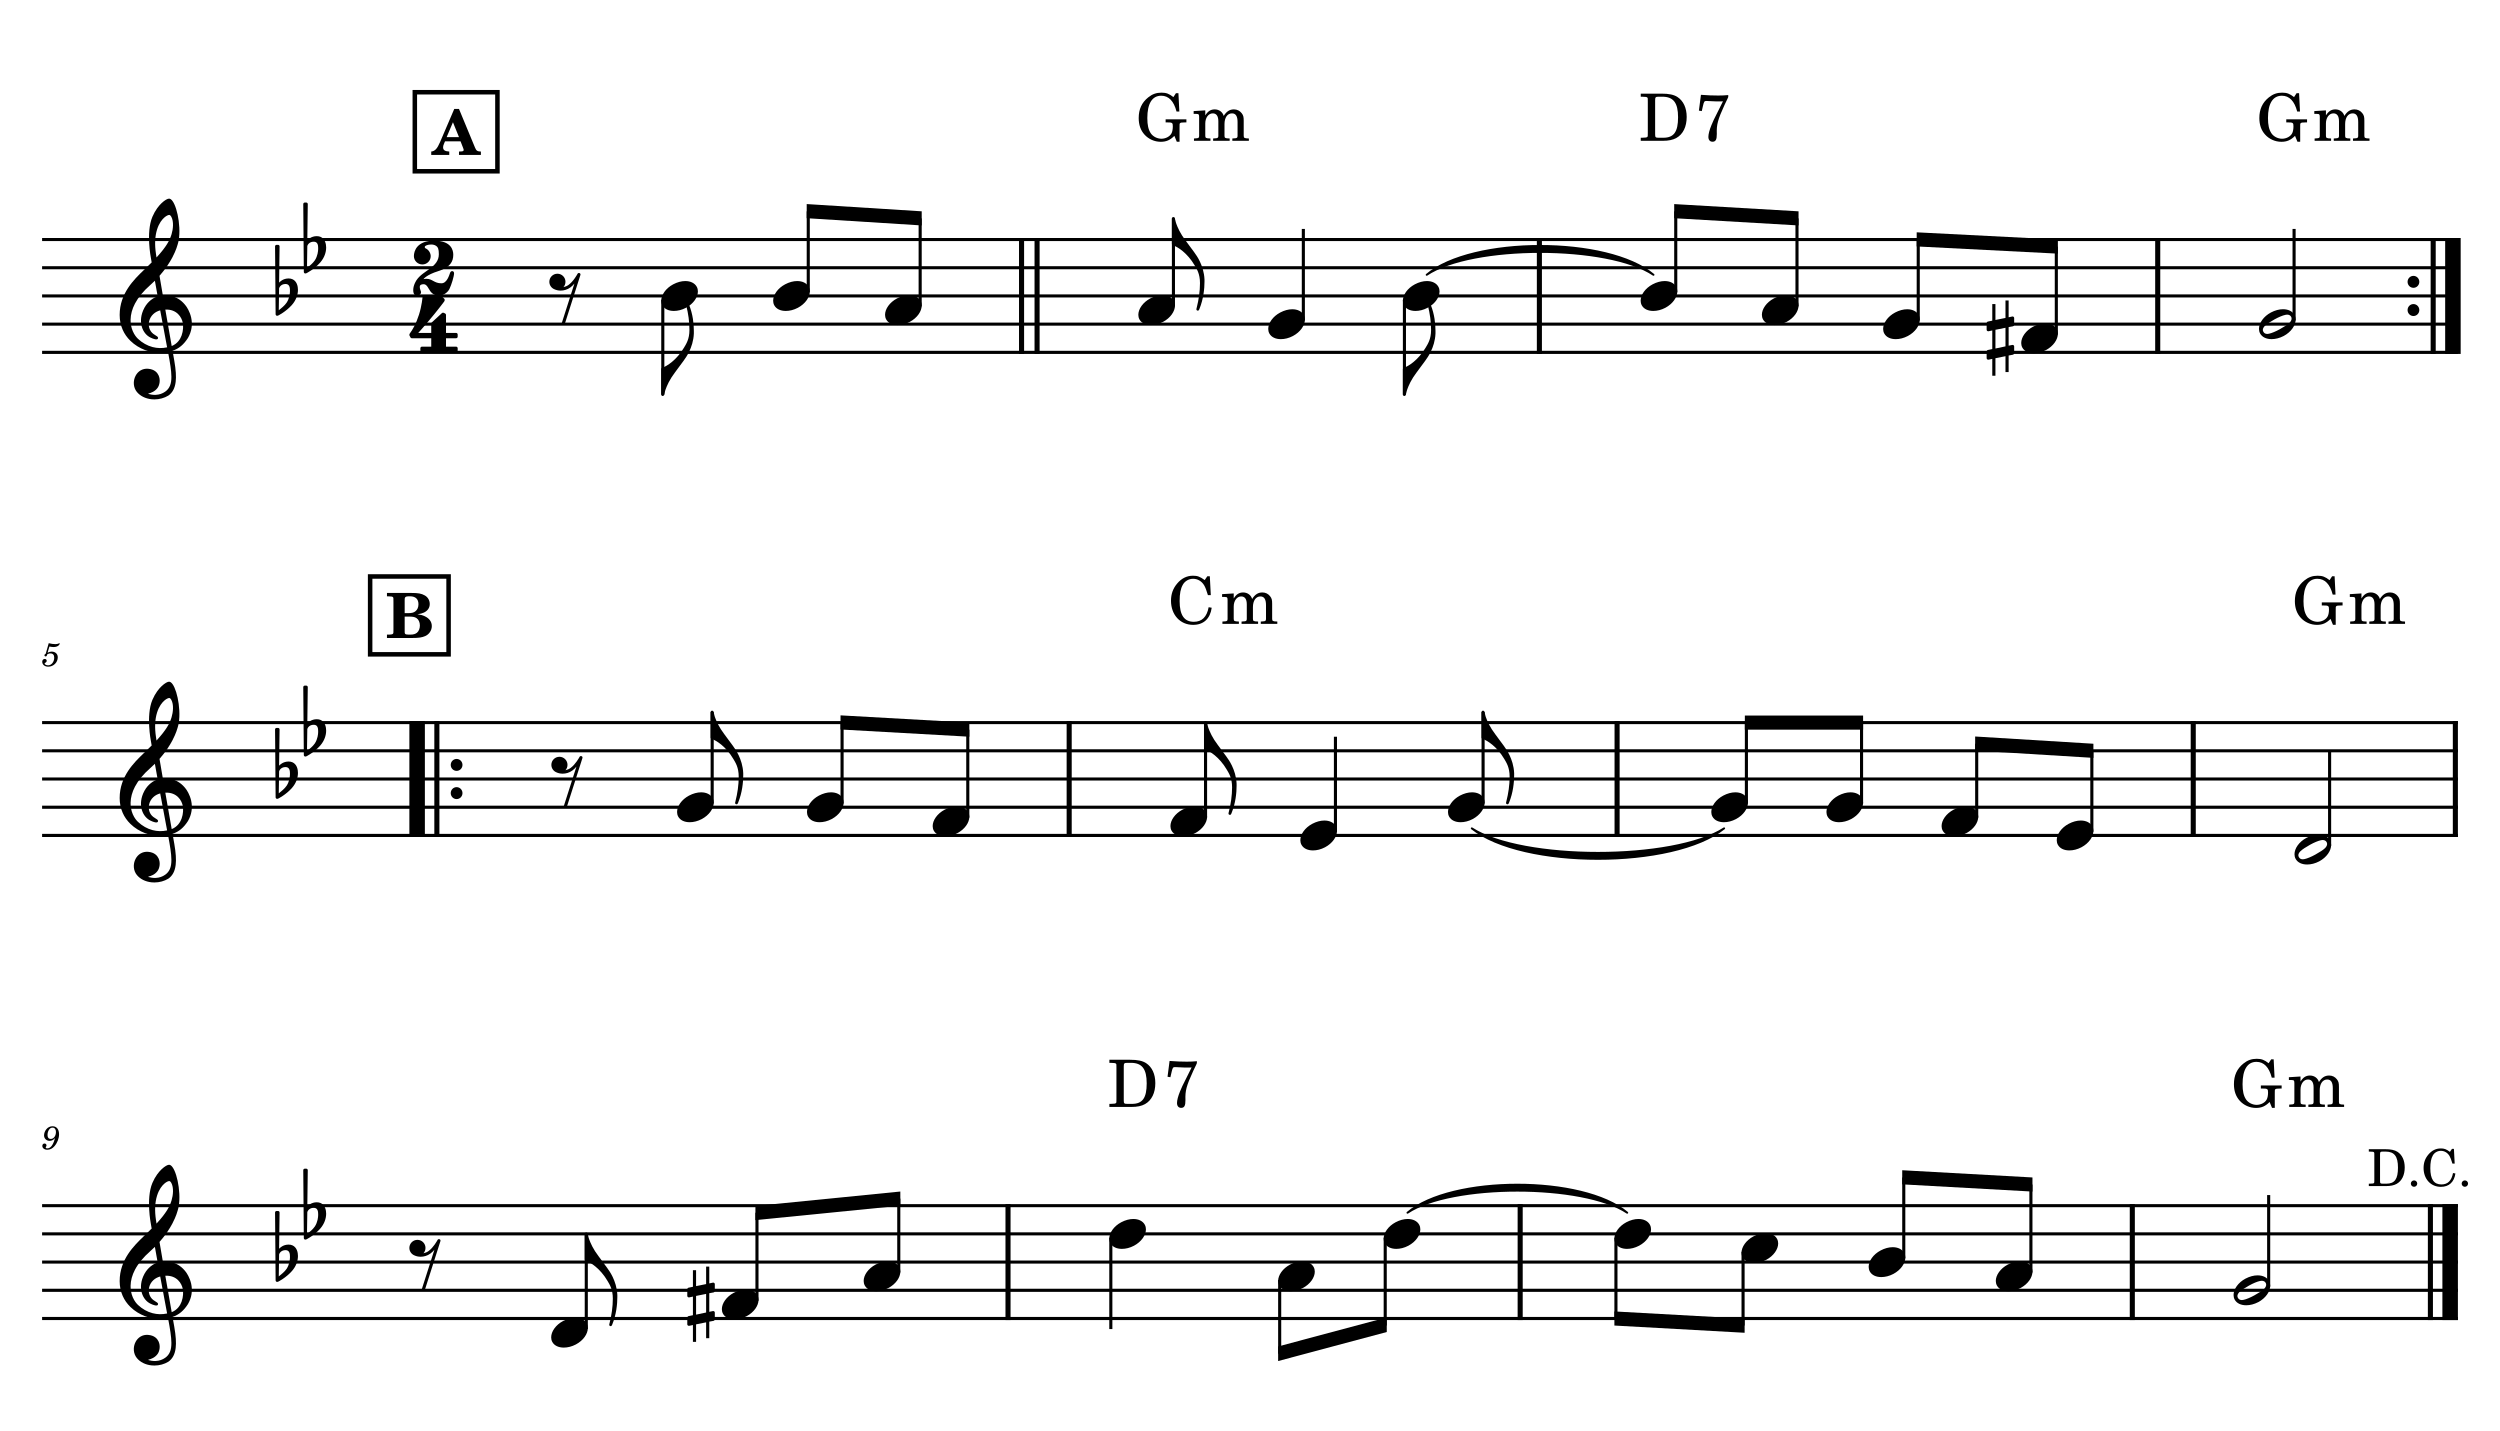 <?xml version="1.0" encoding="UTF-8" standalone="no"?>
<svg width="4208.47px" height="2409.45px" viewBox="0 0 4208.47 2409.45"
 xmlns="http://www.w3.org/2000/svg" xmlns:xlink="http://www.w3.org/1999/xlink" version="1.2" baseProfile="tiny">
<title>FLAUTA</title>
<desc>Generated by MuseScore 3.6.2</desc>
<polyline class="StaffLines" fill="none" stroke="#000000" stroke-width="5.22" stroke-linejoin="bevel" points="70.866,403.228 4137.61,403.228"/>
<polyline class="StaffLines" fill="none" stroke="#000000" stroke-width="5.22" stroke-linejoin="bevel" points="70.866,450.709 4137.61,450.709"/>
<polyline class="StaffLines" fill="none" stroke="#000000" stroke-width="5.22" stroke-linejoin="bevel" points="70.866,498.189 4137.61,498.189"/>
<polyline class="StaffLines" fill="none" stroke="#000000" stroke-width="5.22" stroke-linejoin="bevel" points="70.866,545.669 4137.61,545.669"/>
<polyline class="StaffLines" fill="none" stroke="#000000" stroke-width="5.22" stroke-linejoin="bevel" points="70.866,593.149 4137.61,593.149"/>
<polyline class="StaffLines" fill="none" stroke="#000000" stroke-width="5.22" stroke-linejoin="bevel" points="70.866,1216.42 4137.61,1216.42"/>
<polyline class="StaffLines" fill="none" stroke="#000000" stroke-width="5.22" stroke-linejoin="bevel" points="70.866,1263.9 4137.61,1263.9"/>
<polyline class="StaffLines" fill="none" stroke="#000000" stroke-width="5.22" stroke-linejoin="bevel" points="70.866,1311.38 4137.61,1311.38"/>
<polyline class="StaffLines" fill="none" stroke="#000000" stroke-width="5.22" stroke-linejoin="bevel" points="70.866,1358.86 4137.61,1358.86"/>
<polyline class="StaffLines" fill="none" stroke="#000000" stroke-width="5.22" stroke-linejoin="bevel" points="70.866,1406.34 4137.61,1406.34"/>
<polyline class="StaffLines" fill="none" stroke="#000000" stroke-width="5.22" stroke-linejoin="bevel" points="70.866,2029.61 4137.61,2029.61"/>
<polyline class="StaffLines" fill="none" stroke="#000000" stroke-width="5.22" stroke-linejoin="bevel" points="70.866,2077.09 4137.61,2077.09"/>
<polyline class="StaffLines" fill="none" stroke="#000000" stroke-width="5.22" stroke-linejoin="bevel" points="70.866,2124.57 4137.61,2124.57"/>
<polyline class="StaffLines" fill="none" stroke="#000000" stroke-width="5.22" stroke-linejoin="bevel" points="70.866,2172.05 4137.61,2172.05"/>
<polyline class="StaffLines" fill="none" stroke="#000000" stroke-width="5.22" stroke-linejoin="bevel" points="70.866,2219.53 4137.61,2219.53"/>
<path class="MeasureNumber" d="M77.022,1100.39 C75.319,1101.44 74.819,1102.1 74.819,1103.21 C74.819,1104.24 75.71,1105.02 76.803,1105.02 C78.241,1105.02 79.053,1103.97 79.225,1101.94 C80.928,1100.57 82.741,1099.96 84.944,1099.96 C89.007,1099.96 91.272,1102.49 91.272,1107.05 C91.272,1114.19 86.647,1120.02 80.991,1120.02 C77.741,1120.02 75.1,1118.49 75.1,1116.67 C75.1,1116.35 75.163,1116.24 75.428,1116.07 C76.866,1115.41 76.866,1115.41 77.241,1115.13 C78.132,1114.47 78.616,1113.49 78.616,1112.33 C78.616,1110.57 77.241,1109.25 75.319,1109.25 C72.897,1109.25 71.085,1111.28 71.085,1113.92 C71.085,1118.77 75.272,1122.28 81.147,1122.28 C90.053,1122.28 97.257,1115.19 97.257,1106.39 C97.257,1100.83 93.022,1096.92 87.038,1096.92 C84.663,1096.92 82.741,1097.42 80.1,1098.74 L83.178,1088.35 C86.1,1088.96 88.413,1089.24 90.382,1089.24 C94.022,1089.24 97.257,1088.08 99.085,1086.14 C100.007,1085.05 100.569,1084.11 100.569,1083.39 C100.569,1083.07 100.397,1082.74 100.178,1082.74 C100.007,1082.74 99.897,1082.8 99.569,1082.96 C97.757,1083.85 95.444,1084.33 93.303,1084.33 C90.007,1084.33 86.1,1083.78 82.022,1082.74 L77.022,1100.39 "/>
<path class="MeasureNumber" d="M92.475,1915.83 C91.538,1920.18 90.553,1922.82 88.96,1925.89 C86.257,1930.91 83.397,1933.16 79.553,1933.16 C77.96,1933.16 76.913,1932.5 76.913,1931.5 C76.913,1931.13 77.022,1930.96 77.46,1930.3 C78.022,1929.58 78.288,1928.93 78.288,1928.16 C78.288,1926.35 76.866,1924.97 74.991,1924.97 C72.788,1924.97 71.257,1926.61 71.257,1929.04 C71.257,1932.77 74.772,1935.47 79.663,1935.47 C84.069,1935.47 88.132,1933.55 91.491,1929.69 C96.272,1924.36 99.413,1916.39 99.413,1909.63 C99.413,1901.05 95.288,1895.93 88.46,1895.93 C84.397,1895.93 80.6,1897.74 78.069,1900.88 C75.6,1903.91 74.163,1907.75 74.163,1911.33 C74.163,1916.55 78.178,1920.5 83.507,1920.5 C87.147,1920.5 89.944,1919.02 92.475,1915.83 M88.413,1898.24 C91.928,1898.24 94.178,1901.05 94.178,1905.44 C94.178,1912.27 90.444,1917.27 85.382,1917.27 C81.913,1917.27 79.991,1914.89 79.991,1910.79 C79.991,1907.54 80.772,1904.61 82.257,1902.14 C83.897,1899.5 85.882,1898.24 88.413,1898.24"/>
<path class="TieSegment" stroke="#000000" stroke-width="3.32" stroke-linecap="round" stroke-linejoin="round" fill-rule="evenodd" d="M2401.7,462.579 C2478.05,397.908 2707.09,397.908 2783.43,462.579 C2707.09,411.203 2478.05,411.203 2401.7,462.579"/>
<path class="TieSegment" stroke="#000000" stroke-width="3.32" stroke-linecap="round" stroke-linejoin="round" fill-rule="evenodd" d="M2477.62,1394.47 C2562.57,1449.54 2817.42,1449.54 2902.37,1394.47 C2817.42,1462.84 2562.57,1462.84 2477.62,1394.47"/>
<path class="TieSegment" stroke="#000000" stroke-width="3.32" stroke-linecap="round" stroke-linejoin="round" fill-rule="evenodd" d="M2369.36,2041.48 C2443.33,1978.61 2665.25,1978.61 2739.22,2041.48 C2665.25,1991.9 2443.33,1991.9 2369.36,2041.48"/>
<polyline class="BarLine" stroke="#000000" stroke-width="8.55" stroke-linejoin="bevel" points="1719.68,400.617 1719.68,595.761"/>
<polyline class="BarLine" stroke="#000000" stroke-width="8.55" stroke-linejoin="bevel" points="1745.8,400.617 1745.8,595.761"/>
<polyline class="BarLine" stroke="#000000" stroke-width="8.55" stroke-linejoin="bevel" points="2591.38,400.617 2591.38,595.761"/>
<polyline class="BarLine" stroke="#000000" stroke-width="8.55" stroke-linejoin="bevel" points="3632.28,400.617 3632.28,595.761"/>
<path class="BarLine" transform="matrix(1.899,0,0,1.899,4052.88,474.449)" d="M10.406,0 C10.406,-2.906 8.094,-5.297 5.203,-5.297 C2.297,-5.297 0,-2.906 0,0 C0,2.906 2.297,5.297 5.203,5.297 C8.094,5.297 10.406,2.906 10.406,0"/>
<path class="BarLine" transform="matrix(1.899,0,0,1.899,4052.88,521.929)" d="M10.406,0 C10.406,-2.906 8.094,-5.297 5.203,-5.297 C2.297,-5.297 0,-2.906 0,0 C0,2.906 2.297,5.297 5.203,5.297 C8.094,5.297 10.406,2.906 10.406,0"/>
<polyline class="BarLine" stroke="#000000" stroke-width="8.55" stroke-linejoin="bevel" points="4095.99,400.617 4095.99,595.761"/>
<polyline class="BarLine" stroke="#000000" stroke-width="26.11" stroke-linejoin="bevel" points="4129.22,400.617 4129.22,595.761"/>
<polyline class="BarLine" stroke="#000000" stroke-width="26.11" stroke-linejoin="bevel" points="702.176,1213.81 702.176,1408.95"/>
<polyline class="BarLine" stroke="#000000" stroke-width="8.55" stroke-linejoin="bevel" points="735.412,1213.81 735.412,1408.95"/>
<path class="BarLine" transform="matrix(1.899,0,0,1.899,758.767,1287.64)" d="M10.406,0 C10.406,-2.906 8.094,-5.297 5.203,-5.297 C2.297,-5.297 0,-2.906 0,0 C0,2.906 2.297,5.297 5.203,5.297 C8.094,5.297 10.406,2.906 10.406,0"/>
<path class="BarLine" transform="matrix(1.899,0,0,1.899,758.767,1335.12)" d="M10.406,0 C10.406,-2.906 8.094,-5.297 5.203,-5.297 C2.297,-5.297 0,-2.906 0,0 C0,2.906 2.297,5.297 5.203,5.297 C8.094,5.297 10.406,2.906 10.406,0"/>
<polyline class="BarLine" stroke="#000000" stroke-width="8.55" stroke-linejoin="bevel" points="1799.84,1213.81 1799.84,1408.95"/>
<polyline class="BarLine" stroke="#000000" stroke-width="8.55" stroke-linejoin="bevel" points="2722.18,1213.81 2722.18,1408.95"/>
<polyline class="BarLine" stroke="#000000" stroke-width="8.55" stroke-linejoin="bevel" points="3692.08,1213.81 3692.08,1408.95"/>
<polyline class="BarLine" stroke="#000000" stroke-width="8.55" stroke-linejoin="bevel" points="4133.33,1213.81 4133.33,1408.95"/>
<polyline class="BarLine" stroke="#000000" stroke-width="8.55" stroke-linejoin="bevel" points="1696.88,2026.99 1696.88,2222.14"/>
<polyline class="BarLine" stroke="#000000" stroke-width="8.55" stroke-linejoin="bevel" points="2559.04,2026.99 2559.04,2222.14"/>
<polyline class="BarLine" stroke="#000000" stroke-width="8.55" stroke-linejoin="bevel" points="3589.5,2026.99 3589.5,2222.14"/>
<polyline class="BarLine" stroke="#000000" stroke-width="8.55" stroke-linejoin="bevel" points="4091.31,2026.99 4091.31,2222.14"/>
<polyline class="BarLine" stroke="#000000" stroke-width="26.11" stroke-linejoin="bevel" points="4124.55,2026.99 4124.55,2222.14"/>
<path class="Accidental" transform="matrix(1.899,0,0,1.899,3344.28,569.409)" d="M23.297,-10.594 C23.906,-10.703 24.406,-11.406 24.406,-12 L24.406,-17.906 C24.406,-18.703 23.797,-19.297 23,-19.297 L22.797,-19.297 L19.5,-18.594 L19.5,-33.5 L16.703,-33.5 L16.703,-18 L7.797,-16.203 L7.797,-30.297 L5,-30.297 L5,-15.594 L1.094,-14.797 C0.5,-14.703 0,-14 0,-13.406 L0,-13.203 L0,-7.406 L0,-7.594 C0,-6.797 0.594,-6.203 1.406,-6.203 L1.703,-6.203 L5,-6.906 L5,9.594 L1.094,10.406 C0.5,10.5 0,11.203 0,11.797 L0,17.594 C0,18.406 0.594,19 1.406,19 L1.703,19 L5,18.297 L5,33.203 L7.797,33.203 L7.797,17.703 L16.703,15.906 L16.703,30 L19.5,30 L19.5,15.297 L23.297,14.594 C23.906,14.5 24.406,13.797 24.406,13.203 L24.406,7.297 C24.406,6.5 23.797,5.906 23,5.906 L22.797,5.906 L19.5,6.594 L19.5,-9.906 L23.297,-10.594 M7.797,9.094 L7.797,-7.5 L16.703,-9.297 L16.703,7.203 L7.797,9.094 "/>
<path class="Accidental" transform="matrix(1.899,0,0,1.899,1156.96,2195.79)" d="M23.297,-10.594 C23.906,-10.703 24.406,-11.406 24.406,-12 L24.406,-17.906 C24.406,-18.703 23.797,-19.297 23,-19.297 L22.797,-19.297 L19.5,-18.594 L19.5,-33.5 L16.703,-33.5 L16.703,-18 L7.797,-16.203 L7.797,-30.297 L5,-30.297 L5,-15.594 L1.094,-14.797 C0.5,-14.703 0,-14 0,-13.406 L0,-13.203 L0,-7.406 L0,-7.594 C0,-6.797 0.594,-6.203 1.406,-6.203 L1.703,-6.203 L5,-6.906 L5,9.594 L1.094,10.406 C0.5,10.5 0,11.203 0,11.797 L0,17.594 C0,18.406 0.594,19 1.406,19 L1.703,19 L5,18.297 L5,33.203 L7.797,33.203 L7.797,17.703 L16.703,15.906 L16.703,30 L19.5,30 L19.5,15.297 L23.297,14.594 C23.906,14.5 24.406,13.797 24.406,13.203 L24.406,7.297 C24.406,6.5 23.797,5.906 23,5.906 L22.797,5.906 L19.5,6.594 L19.5,-9.906 L23.297,-10.594 M7.797,9.094 L7.797,-7.5 L16.703,-9.297 L16.703,7.203 L7.797,9.094 "/>
<polyline class="Stem" stroke="#000000" stroke-width="5.22" stroke-linejoin="bevel" points="1115.75,504.57 1115.75,664.37"/>
<polyline class="Stem" stroke="#000000" stroke-width="5.22" stroke-linejoin="bevel" points="1360.61,492.111 1360.61,355.748"/>
<polyline class="Stem" stroke="#000000" stroke-width="5.22" stroke-linejoin="bevel" points="1548.99,515.852 1548.99,367.618"/>
<polyline class="Stem" stroke="#000000" stroke-width="5.22" stroke-linejoin="bevel" points="1975.35,515.852 1975.35,367.618"/>
<polyline class="Stem" stroke="#000000" stroke-width="5.22" stroke-linejoin="bevel" points="2194.03,539.592 2194.03,385.423"/>
<polyline class="Stem" stroke="#000000" stroke-width="5.22" stroke-linejoin="bevel" points="2364.2,504.57 2364.2,664.37"/>
<polyline class="Stem" stroke="#000000" stroke-width="5.22" stroke-linejoin="bevel" points="2820.93,492.111 2820.93,355.748"/>
<polyline class="Stem" stroke="#000000" stroke-width="5.22" stroke-linejoin="bevel" points="3025.04,515.852 3025.04,367.618"/>
<polyline class="Stem" stroke="#000000" stroke-width="5.22" stroke-linejoin="bevel" points="3229.14,539.592 3229.14,403.228"/>
<polyline class="Stem" stroke="#000000" stroke-width="5.22" stroke-linejoin="bevel" points="3461.59,563.332 3461.59,415.098"/>
<polyline class="Stem" stroke="#000000" stroke-width="5.22" stroke-linejoin="bevel" points="3861.83,539.592 3861.83,385.423"/>
<polyline class="Stem" stroke="#000000" stroke-width="5.22" stroke-linejoin="bevel" points="1198.87,1352.78 1198.87,1198.61"/>
<polyline class="Stem" stroke="#000000" stroke-width="5.22" stroke-linejoin="bevel" points="1417.54,1352.78 1417.54,1216.42"/>
<polyline class="Stem" stroke="#000000" stroke-width="5.22" stroke-linejoin="bevel" points="1629.15,1376.52 1629.15,1228.29"/>
<polyline class="Stem" stroke="#000000" stroke-width="5.22" stroke-linejoin="bevel" points="2029.4,1376.52 2029.4,1216.42"/>
<polyline class="Stem" stroke="#000000" stroke-width="5.22" stroke-linejoin="bevel" points="2248.07,1400.26 2248.07,1240.16"/>
<polyline class="Stem" stroke="#000000" stroke-width="5.22" stroke-linejoin="bevel" points="2496.61,1352.78 2496.61,1198.61"/>
<polyline class="Stem" stroke="#000000" stroke-width="5.22" stroke-linejoin="bevel" points="2939.87,1352.78 2939.87,1216.42"/>
<polyline class="Stem" stroke="#000000" stroke-width="5.22" stroke-linejoin="bevel" points="3133.71,1352.78 3133.71,1216.42"/>
<polyline class="Stem" stroke="#000000" stroke-width="5.22" stroke-linejoin="bevel" points="3327.55,1376.52 3327.55,1252.03"/>
<polyline class="Stem" stroke="#000000" stroke-width="5.22" stroke-linejoin="bevel" points="3521.39,1400.26 3521.39,1263.9"/>
<polyline class="Stem" stroke="#000000" stroke-width="5.22" stroke-linejoin="bevel" points="3921.63,1424 3921.63,1263.9"/>
<polyline class="Stem" stroke="#000000" stroke-width="5.22" stroke-linejoin="bevel" points="986.938,2237.19 986.938,2077.09"/>
<polyline class="Stem" stroke="#000000" stroke-width="5.22" stroke-linejoin="bevel" points="1274.27,2189.71 1274.27,2041.48"/>
<polyline class="Stem" stroke="#000000" stroke-width="5.22" stroke-linejoin="bevel" points="1512.99,2142.23 1512.99,2017.74"/>
<polyline class="Stem" stroke="#000000" stroke-width="5.22" stroke-linejoin="bevel" points="1869.95,2083.47 1869.95,2237.33"/>
<polyline class="Stem" stroke="#000000" stroke-width="5.22" stroke-linejoin="bevel" points="2154.2,2154.69 2154.2,2278.88"/>
<polyline class="Stem" stroke="#000000" stroke-width="5.22" stroke-linejoin="bevel" points="2331.86,2083.47 2331.86,2231.4"/>
<polyline class="Stem" stroke="#000000" stroke-width="5.22" stroke-linejoin="bevel" points="2720.24,2083.47 2720.24,2219.53"/>
<polyline class="Stem" stroke="#000000" stroke-width="5.22" stroke-linejoin="bevel" points="2934.26,2107.21 2934.26,2231.4"/>
<polyline class="Stem" stroke="#000000" stroke-width="5.22" stroke-linejoin="bevel" points="3204.78,2118.49 3204.78,1982.12"/>
<polyline class="Stem" stroke="#000000" stroke-width="5.22" stroke-linejoin="bevel" points="3418.81,2142.23 3418.81,1993.99"/>
<polyline class="Stem" stroke="#000000" stroke-width="5.22" stroke-linejoin="bevel" points="3819.05,2165.97 3819.05,2011.8"/>
<path class="Note" transform="matrix(1.899,0,0,1.899,1113.13,498.189)" d="M31.5,-8.094 C29.703,-11.406 25.906,-13.203 21.297,-13.203 C17.906,-13.203 14.203,-12.203 10.594,-10.297 C4,-6.797 0,-0.906 0,4.203 C0,5.594 0.297,7 1,8.297 C2.797,11.594 6.594,13.297 11.203,13.297 C14.594,13.297 18.297,12.406 21.906,10.5 C28.5,7 32.5,1.094 32.5,-4 C32.5,-5.406 32.203,-6.797 31.5,-8.094"/>
<path class="Note" transform="matrix(1.899,0,0,1.899,1301.51,498.189)" d="M31.5,-8.094 C29.703,-11.406 25.906,-13.203 21.297,-13.203 C17.906,-13.203 14.203,-12.203 10.594,-10.297 C4,-6.797 0,-0.906 0,4.203 C0,5.594 0.297,7 1,8.297 C2.797,11.594 6.594,13.297 11.203,13.297 C14.594,13.297 18.297,12.406 21.906,10.5 C28.5,7 32.5,1.094 32.5,-4 C32.5,-5.406 32.203,-6.797 31.5,-8.094"/>
<path class="Note" transform="matrix(1.899,0,0,1.899,1489.89,521.929)" d="M31.5,-8.094 C29.703,-11.406 25.906,-13.203 21.297,-13.203 C17.906,-13.203 14.203,-12.203 10.594,-10.297 C4,-6.797 0,-0.906 0,4.203 C0,5.594 0.297,7 1,8.297 C2.797,11.594 6.594,13.297 11.203,13.297 C14.594,13.297 18.297,12.406 21.906,10.5 C28.5,7 32.5,1.094 32.5,-4 C32.5,-5.406 32.203,-6.797 31.5,-8.094"/>
<path class="Note" transform="matrix(1.899,0,0,1.899,1916.25,521.929)" d="M31.5,-8.094 C29.703,-11.406 25.906,-13.203 21.297,-13.203 C17.906,-13.203 14.203,-12.203 10.594,-10.297 C4,-6.797 0,-0.906 0,4.203 C0,5.594 0.297,7 1,8.297 C2.797,11.594 6.594,13.297 11.203,13.297 C14.594,13.297 18.297,12.406 21.906,10.5 C28.5,7 32.5,1.094 32.5,-4 C32.5,-5.406 32.203,-6.797 31.5,-8.094"/>
<path class="Note" transform="matrix(1.899,0,0,1.899,2134.93,545.669)" d="M31.5,-8.094 C29.703,-11.406 25.906,-13.203 21.297,-13.203 C17.906,-13.203 14.203,-12.203 10.594,-10.297 C4,-6.797 0,-0.906 0,4.203 C0,5.594 0.297,7 1,8.297 C2.797,11.594 6.594,13.297 11.203,13.297 C14.594,13.297 18.297,12.406 21.906,10.5 C28.5,7 32.5,1.094 32.5,-4 C32.5,-5.406 32.203,-6.797 31.5,-8.094"/>
<path class="Note" transform="matrix(1.899,0,0,1.899,2361.59,498.189)" d="M31.5,-8.094 C29.703,-11.406 25.906,-13.203 21.297,-13.203 C17.906,-13.203 14.203,-12.203 10.594,-10.297 C4,-6.797 0,-0.906 0,4.203 C0,5.594 0.297,7 1,8.297 C2.797,11.594 6.594,13.297 11.203,13.297 C14.594,13.297 18.297,12.406 21.906,10.5 C28.5,7 32.5,1.094 32.5,-4 C32.5,-5.406 32.203,-6.797 31.5,-8.094"/>
<path class="Note" transform="matrix(1.899,0,0,1.899,2761.84,498.189)" d="M31.5,-8.094 C29.703,-11.406 25.906,-13.203 21.297,-13.203 C17.906,-13.203 14.203,-12.203 10.594,-10.297 C4,-6.797 0,-0.906 0,4.203 C0,5.594 0.297,7 1,8.297 C2.797,11.594 6.594,13.297 11.203,13.297 C14.594,13.297 18.297,12.406 21.906,10.5 C28.5,7 32.5,1.094 32.5,-4 C32.5,-5.406 32.203,-6.797 31.5,-8.094"/>
<path class="Note" transform="matrix(1.899,0,0,1.899,2965.94,521.929)" d="M31.5,-8.094 C29.703,-11.406 25.906,-13.203 21.297,-13.203 C17.906,-13.203 14.203,-12.203 10.594,-10.297 C4,-6.797 0,-0.906 0,4.203 C0,5.594 0.297,7 1,8.297 C2.797,11.594 6.594,13.297 11.203,13.297 C14.594,13.297 18.297,12.406 21.906,10.5 C28.5,7 32.5,1.094 32.5,-4 C32.5,-5.406 32.203,-6.797 31.5,-8.094"/>
<path class="Note" transform="matrix(1.899,0,0,1.899,3170.05,545.669)" d="M31.5,-8.094 C29.703,-11.406 25.906,-13.203 21.297,-13.203 C17.906,-13.203 14.203,-12.203 10.594,-10.297 C4,-6.797 0,-0.906 0,4.203 C0,5.594 0.297,7 1,8.297 C2.797,11.594 6.594,13.297 11.203,13.297 C14.594,13.297 18.297,12.406 21.906,10.5 C28.5,7 32.5,1.094 32.5,-4 C32.5,-5.406 32.203,-6.797 31.5,-8.094"/>
<path class="Note" transform="matrix(1.899,0,0,1.899,3402.49,569.409)" d="M31.5,-8.094 C29.703,-11.406 25.906,-13.203 21.297,-13.203 C17.906,-13.203 14.203,-12.203 10.594,-10.297 C4,-6.797 0,-0.906 0,4.203 C0,5.594 0.297,7 1,8.297 C2.797,11.594 6.594,13.297 11.203,13.297 C14.594,13.297 18.297,12.406 21.906,10.5 C28.5,7 32.5,1.094 32.5,-4 C32.5,-5.406 32.203,-6.797 31.5,-8.094"/>
<path class="Note" transform="matrix(1.899,0,0,1.899,3802.74,545.669)" d="M31.5,-8.141 C29.703,-11.438 25.906,-13.234 21.297,-13.234 C17.906,-13.234 14.203,-12.234 10.594,-10.344 C4,-6.844 0,-0.938 0,4.156 C0,5.562 0.297,6.969 1,8.266 C2.797,11.578 6.594,13.281 11.203,13.281 C14.594,13.281 18.297,12.375 21.906,10.484 C28.5,6.969 32.5,1.062 32.5,-4.047 C32.5,-5.438 32.203,-6.844 31.5,-8.141 M27.203,-1.344 C25.5,0.359 22.094,2.453 18.5,4.469 C14.906,6.469 11.297,7.969 8.906,8.469 C8.406,8.578 7.906,8.672 7.406,8.672 C5.797,8.672 4.594,8.078 3.906,6.766 C3.594,6.266 3.406,5.672 3.406,5.062 C3.406,3.969 4.094,2.656 5.203,1.562 C6.906,-0.141 10.203,-2.234 13.797,-4.234 C17.406,-6.234 21,-7.734 23.406,-8.234 C23.906,-8.344 24.406,-8.438 24.906,-8.438 C26.5,-8.438 27.797,-7.844 28.5,-6.547 C28.797,-6.047 28.906,-5.438 28.906,-4.844 C28.906,-3.734 28.297,-2.547 27.203,-1.344"/>
<path class="Note" transform="matrix(1.899,0,0,1.899,1139.77,1358.86)" d="M31.5,-8.094 C29.703,-11.406 25.906,-13.203 21.297,-13.203 C17.906,-13.203 14.203,-12.203 10.594,-10.297 C4,-6.797 0,-0.906 0,4.203 C0,5.594 0.297,7 1,8.297 C2.797,11.594 6.594,13.297 11.203,13.297 C14.594,13.297 18.297,12.406 21.906,10.5 C28.5,7 32.5,1.094 32.5,-4 C32.5,-5.406 32.203,-6.797 31.5,-8.094"/>
<path class="Note" transform="matrix(1.899,0,0,1.899,1358.44,1358.86)" d="M31.5,-8.094 C29.703,-11.406 25.906,-13.203 21.297,-13.203 C17.906,-13.203 14.203,-12.203 10.594,-10.297 C4,-6.797 0,-0.906 0,4.203 C0,5.594 0.297,7 1,8.297 C2.797,11.594 6.594,13.297 11.203,13.297 C14.594,13.297 18.297,12.406 21.906,10.5 C28.5,7 32.5,1.094 32.5,-4 C32.5,-5.406 32.203,-6.797 31.5,-8.094"/>
<path class="Note" transform="matrix(1.899,0,0,1.899,1570.05,1382.6)" d="M31.5,-8.094 C29.703,-11.406 25.906,-13.203 21.297,-13.203 C17.906,-13.203 14.203,-12.203 10.594,-10.297 C4,-6.797 0,-0.906 0,4.203 C0,5.594 0.297,7 1,8.297 C2.797,11.594 6.594,13.297 11.203,13.297 C14.594,13.297 18.297,12.406 21.906,10.5 C28.5,7 32.5,1.094 32.5,-4 C32.5,-5.406 32.203,-6.797 31.5,-8.094"/>
<path class="Note" transform="matrix(1.899,0,0,1.899,1970.3,1382.6)" d="M31.5,-8.094 C29.703,-11.406 25.906,-13.203 21.297,-13.203 C17.906,-13.203 14.203,-12.203 10.594,-10.297 C4,-6.797 0,-0.906 0,4.203 C0,5.594 0.297,7 1,8.297 C2.797,11.594 6.594,13.297 11.203,13.297 C14.594,13.297 18.297,12.406 21.906,10.5 C28.5,7 32.5,1.094 32.5,-4 C32.5,-5.406 32.203,-6.797 31.5,-8.094"/>
<path class="Note" transform="matrix(1.899,0,0,1.899,2188.97,1406.34)" d="M31.5,-8.094 C29.703,-11.406 25.906,-13.203 21.297,-13.203 C17.906,-13.203 14.203,-12.203 10.594,-10.297 C4,-6.797 0,-0.906 0,4.203 C0,5.594 0.297,7 1,8.297 C2.797,11.594 6.594,13.297 11.203,13.297 C14.594,13.297 18.297,12.406 21.906,10.5 C28.5,7 32.5,1.094 32.5,-4 C32.5,-5.406 32.203,-6.797 31.5,-8.094"/>
<path class="Note" transform="matrix(1.899,0,0,1.899,2437.51,1358.86)" d="M31.5,-8.094 C29.703,-11.406 25.906,-13.203 21.297,-13.203 C17.906,-13.203 14.203,-12.203 10.594,-10.297 C4,-6.797 0,-0.906 0,4.203 C0,5.594 0.297,7 1,8.297 C2.797,11.594 6.594,13.297 11.203,13.297 C14.594,13.297 18.297,12.406 21.906,10.5 C28.5,7 32.5,1.094 32.5,-4 C32.5,-5.406 32.203,-6.797 31.5,-8.094"/>
<path class="Note" transform="matrix(1.899,0,0,1.899,2880.77,1358.86)" d="M31.5,-8.094 C29.703,-11.406 25.906,-13.203 21.297,-13.203 C17.906,-13.203 14.203,-12.203 10.594,-10.297 C4,-6.797 0,-0.906 0,4.203 C0,5.594 0.297,7 1,8.297 C2.797,11.594 6.594,13.297 11.203,13.297 C14.594,13.297 18.297,12.406 21.906,10.5 C28.5,7 32.5,1.094 32.5,-4 C32.5,-5.406 32.203,-6.797 31.5,-8.094"/>
<path class="Note" transform="matrix(1.899,0,0,1.899,3074.61,1358.86)" d="M31.5,-8.094 C29.703,-11.406 25.906,-13.203 21.297,-13.203 C17.906,-13.203 14.203,-12.203 10.594,-10.297 C4,-6.797 0,-0.906 0,4.203 C0,5.594 0.297,7 1,8.297 C2.797,11.594 6.594,13.297 11.203,13.297 C14.594,13.297 18.297,12.406 21.906,10.5 C28.5,7 32.5,1.094 32.5,-4 C32.5,-5.406 32.203,-6.797 31.5,-8.094"/>
<path class="Note" transform="matrix(1.899,0,0,1.899,3268.45,1382.6)" d="M31.5,-8.094 C29.703,-11.406 25.906,-13.203 21.297,-13.203 C17.906,-13.203 14.203,-12.203 10.594,-10.297 C4,-6.797 0,-0.906 0,4.203 C0,5.594 0.297,7 1,8.297 C2.797,11.594 6.594,13.297 11.203,13.297 C14.594,13.297 18.297,12.406 21.906,10.5 C28.5,7 32.5,1.094 32.5,-4 C32.5,-5.406 32.203,-6.797 31.5,-8.094"/>
<path class="Note" transform="matrix(1.899,0,0,1.899,3462.29,1406.34)" d="M31.5,-8.094 C29.703,-11.406 25.906,-13.203 21.297,-13.203 C17.906,-13.203 14.203,-12.203 10.594,-10.297 C4,-6.797 0,-0.906 0,4.203 C0,5.594 0.297,7 1,8.297 C2.797,11.594 6.594,13.297 11.203,13.297 C14.594,13.297 18.297,12.406 21.906,10.5 C28.5,7 32.5,1.094 32.5,-4 C32.5,-5.406 32.203,-6.797 31.5,-8.094"/>
<path class="Note" transform="matrix(1.899,0,0,1.899,3862.53,1430.08)" d="M31.5,-8.141 C29.703,-11.438 25.906,-13.234 21.297,-13.234 C17.906,-13.234 14.203,-12.234 10.594,-10.344 C4,-6.844 0,-0.938 0,4.156 C0,5.562 0.297,6.969 1,8.266 C2.797,11.578 6.594,13.281 11.203,13.281 C14.594,13.281 18.297,12.375 21.906,10.484 C28.5,6.969 32.5,1.062 32.5,-4.047 C32.5,-5.438 32.203,-6.844 31.5,-8.141 M27.203,-1.344 C25.5,0.359 22.094,2.453 18.5,4.469 C14.906,6.469 11.297,7.969 8.906,8.469 C8.406,8.578 7.906,8.672 7.406,8.672 C5.797,8.672 4.594,8.078 3.906,6.766 C3.594,6.266 3.406,5.672 3.406,5.062 C3.406,3.969 4.094,2.656 5.203,1.562 C6.906,-0.141 10.203,-2.234 13.797,-4.234 C17.406,-6.234 21,-7.734 23.406,-8.234 C23.906,-8.344 24.406,-8.438 24.906,-8.438 C26.5,-8.438 27.797,-7.844 28.5,-6.547 C28.797,-6.047 28.906,-5.438 28.906,-4.844 C28.906,-3.734 28.297,-2.547 27.203,-1.344"/>
<path class="Note" transform="matrix(1.899,0,0,1.899,927.84,2243.27)" d="M31.5,-8.094 C29.703,-11.406 25.906,-13.203 21.297,-13.203 C17.906,-13.203 14.203,-12.203 10.594,-10.297 C4,-6.797 0,-0.906 0,4.203 C0,5.594 0.297,7 1,8.297 C2.797,11.594 6.594,13.297 11.203,13.297 C14.594,13.297 18.297,12.406 21.906,10.5 C28.5,7 32.5,1.094 32.5,-4 C32.5,-5.406 32.203,-6.797 31.5,-8.094"/>
<path class="Note" transform="matrix(1.899,0,0,1.899,1215.17,2195.79)" d="M31.5,-8.094 C29.703,-11.406 25.906,-13.203 21.297,-13.203 C17.906,-13.203 14.203,-12.203 10.594,-10.297 C4,-6.797 0,-0.906 0,4.203 C0,5.594 0.297,7 1,8.297 C2.797,11.594 6.594,13.297 11.203,13.297 C14.594,13.297 18.297,12.406 21.906,10.5 C28.5,7 32.5,1.094 32.5,-4 C32.5,-5.406 32.203,-6.797 31.5,-8.094"/>
<path class="Note" transform="matrix(1.899,0,0,1.899,1453.89,2148.31)" d="M31.5,-8.094 C29.703,-11.406 25.906,-13.203 21.297,-13.203 C17.906,-13.203 14.203,-12.203 10.594,-10.297 C4,-6.797 0,-0.906 0,4.203 C0,5.594 0.297,7 1,8.297 C2.797,11.594 6.594,13.297 11.203,13.297 C14.594,13.297 18.297,12.406 21.906,10.5 C28.5,7 32.5,1.094 32.5,-4 C32.5,-5.406 32.203,-6.797 31.5,-8.094"/>
<path class="Note" transform="matrix(1.899,0,0,1.899,1867.34,2077.09)" d="M31.5,-8.094 C29.703,-11.406 25.906,-13.203 21.297,-13.203 C17.906,-13.203 14.203,-12.203 10.594,-10.297 C4,-6.797 0,-0.906 0,4.203 C0,5.594 0.297,7 1,8.297 C2.797,11.594 6.594,13.297 11.203,13.297 C14.594,13.297 18.297,12.406 21.906,10.5 C28.5,7 32.5,1.094 32.5,-4 C32.5,-5.406 32.203,-6.797 31.5,-8.094"/>
<path class="Note" transform="matrix(1.899,0,0,1.899,2151.59,2148.31)" d="M31.5,-8.094 C29.703,-11.406 25.906,-13.203 21.297,-13.203 C17.906,-13.203 14.203,-12.203 10.594,-10.297 C4,-6.797 0,-0.906 0,4.203 C0,5.594 0.297,7 1,8.297 C2.797,11.594 6.594,13.297 11.203,13.297 C14.594,13.297 18.297,12.406 21.906,10.5 C28.5,7 32.5,1.094 32.5,-4 C32.5,-5.406 32.203,-6.797 31.5,-8.094"/>
<path class="Note" transform="matrix(1.899,0,0,1.899,2329.25,2077.09)" d="M31.5,-8.094 C29.703,-11.406 25.906,-13.203 21.297,-13.203 C17.906,-13.203 14.203,-12.203 10.594,-10.297 C4,-6.797 0,-0.906 0,4.203 C0,5.594 0.297,7 1,8.297 C2.797,11.594 6.594,13.297 11.203,13.297 C14.594,13.297 18.297,12.406 21.906,10.5 C28.5,7 32.5,1.094 32.5,-4 C32.5,-5.406 32.203,-6.797 31.5,-8.094"/>
<path class="Note" transform="matrix(1.899,0,0,1.899,2717.63,2077.09)" d="M31.5,-8.094 C29.703,-11.406 25.906,-13.203 21.297,-13.203 C17.906,-13.203 14.203,-12.203 10.594,-10.297 C4,-6.797 0,-0.906 0,4.203 C0,5.594 0.297,7 1,8.297 C2.797,11.594 6.594,13.297 11.203,13.297 C14.594,13.297 18.297,12.406 21.906,10.5 C28.5,7 32.5,1.094 32.5,-4 C32.5,-5.406 32.203,-6.797 31.5,-8.094"/>
<path class="Note" transform="matrix(1.899,0,0,1.899,2931.65,2100.83)" d="M31.5,-8.094 C29.703,-11.406 25.906,-13.203 21.297,-13.203 C17.906,-13.203 14.203,-12.203 10.594,-10.297 C4,-6.797 0,-0.906 0,4.203 C0,5.594 0.297,7 1,8.297 C2.797,11.594 6.594,13.297 11.203,13.297 C14.594,13.297 18.297,12.406 21.906,10.5 C28.5,7 32.5,1.094 32.5,-4 C32.5,-5.406 32.203,-6.797 31.5,-8.094"/>
<path class="Note" transform="matrix(1.899,0,0,1.899,3145.68,2124.57)" d="M31.5,-8.094 C29.703,-11.406 25.906,-13.203 21.297,-13.203 C17.906,-13.203 14.203,-12.203 10.594,-10.297 C4,-6.797 0,-0.906 0,4.203 C0,5.594 0.297,7 1,8.297 C2.797,11.594 6.594,13.297 11.203,13.297 C14.594,13.297 18.297,12.406 21.906,10.5 C28.5,7 32.5,1.094 32.5,-4 C32.5,-5.406 32.203,-6.797 31.5,-8.094"/>
<path class="Note" transform="matrix(1.899,0,0,1.899,3359.71,2148.31)" d="M31.5,-8.094 C29.703,-11.406 25.906,-13.203 21.297,-13.203 C17.906,-13.203 14.203,-12.203 10.594,-10.297 C4,-6.797 0,-0.906 0,4.203 C0,5.594 0.297,7 1,8.297 C2.797,11.594 6.594,13.297 11.203,13.297 C14.594,13.297 18.297,12.406 21.906,10.5 C28.5,7 32.5,1.094 32.5,-4 C32.5,-5.406 32.203,-6.797 31.5,-8.094"/>
<path class="Note" transform="matrix(1.899,0,0,1.899,3759.95,2172.05)" d="M31.5,-8.141 C29.703,-11.438 25.906,-13.234 21.297,-13.234 C17.906,-13.234 14.203,-12.234 10.594,-10.344 C4,-6.844 0,-0.938 0,4.156 C0,5.562 0.297,6.969 1,8.266 C2.797,11.578 6.594,13.281 11.203,13.281 C14.594,13.281 18.297,12.375 21.906,10.484 C28.5,6.969 32.5,1.062 32.5,-4.047 C32.5,-5.438 32.203,-6.844 31.5,-8.141 M27.203,-1.344 C25.5,0.359 22.094,2.453 18.5,4.469 C14.906,6.469 11.297,7.969 8.906,8.469 C8.406,8.578 7.906,8.672 7.406,8.672 C5.797,8.672 4.594,8.078 3.906,6.766 C3.594,6.266 3.406,5.672 3.406,5.062 C3.406,3.969 4.094,2.656 5.203,1.562 C6.906,-0.141 10.203,-2.234 13.797,-4.234 C17.406,-6.234 21,-7.734 23.406,-8.234 C23.906,-8.344 24.406,-8.438 24.906,-8.438 C26.5,-8.438 27.797,-7.844 28.5,-6.547 C28.797,-6.047 28.906,-5.438 28.906,-4.844 C28.906,-3.734 28.297,-2.547 27.203,-1.344"/>
<path class="Clef" transform="matrix(1.899,0,0,1.899,201.437,545.669)" d="M63.359,-5.922 C62.125,-11.344 59.484,-15.172 58.703,-16.203 C55.516,-20.484 51.5,-23.328 46.812,-24.688 C43.703,-25.562 40.703,-25.688 38.281,-25.5 C37.234,-31.516 36.234,-37.391 35.328,-42.844 C40.781,-49.016 44.406,-54.812 46.688,-59.109 C50.156,-65.688 51.297,-70.266 51.359,-70.469 C53.078,-75.688 53.438,-83.391 52.328,-91.594 C51.328,-99.141 49.234,-105.859 46.875,-109.109 C45.859,-110.531 44.797,-111.266 43.766,-111.266 C42.547,-111.266 40.031,-110.031 37.141,-107.25 C34.844,-105.063 31.578,-101.172 29.016,-95.156 C26.016,-88.094 25.797,-78.609 26.156,-71.891 C26.531,-64.609 27.641,-58.922 27.656,-58.875 C27.672,-58.781 27.938,-57.281 28.375,-54.719 C28.156,-54.484 27.906,-54.266 27.656,-54.016 C26.625,-53.016 25.438,-51.891 24.047,-50.5 C23.188,-49.641 22.234,-48.734 21.234,-47.766 C12.797,-39.625 0,-27.297 0,-8.141 C0,-3.438 0.906,0.984 2.688,5 C4.266,8.594 6.562,11.875 9.5,14.75 C17.234,22.312 27.828,25.516 34.875,25.359 C37.828,25.281 40.469,25.047 42.859,24.594 C44.688,34.203 45.828,41.234 45.859,46.578 C45.906,53.094 44.25,57.078 40.359,59.844 C37.922,61.578 35.109,62.531 32.016,62.672 C29.422,62.797 27.156,62.328 25.734,61.922 L25.719,61.922 C25.719,61.922 25.438,61.828 25.422,61.641 C25.406,61.453 25.766,61.406 25.766,61.406 L25.797,61.406 C27.719,60.969 31.281,59.734 33.641,56.438 C35.438,53.906 36.312,49.281 34.469,45.344 C33.359,42.953 30.859,40 25.234,39.547 C22.734,39.344 20.469,39.859 18.469,41.062 C16.656,42.141 15.156,43.781 14.109,45.781 C11.656,50.484 12.109,56.219 15.234,60.062 C18.203,63.688 22.812,66 28.25,66.578 C29.109,66.672 29.953,66.703 30.797,66.703 C35.234,66.703 39.625,65.5 43.203,63.297 C46.859,60.719 48.984,56.734 49.656,51.109 C50.219,46.469 49.828,40.547 48.438,32.469 C48.078,30.375 47.531,27.344 46.875,23.594 C52.625,21.672 56.781,18.094 60.547,12.234 C63.844,6.5 64.781,0.391 63.359,-5.922 M29.141,20.297 C24.5,19.078 20.062,16.578 16.312,13.062 C15,11.844 13.125,9.672 11.656,6.281 C10.297,3.109 9.625,-0.328 9.688,-3.906 C9.75,-8.609 11.062,-13.438 13.562,-18.219 C16.484,-23.797 21.047,-29.328 27.109,-34.656 C28.562,-35.938 29.938,-37.219 31.219,-38.5 C31.984,-34.234 32.812,-29.547 33.688,-24.672 C29.844,-23.406 25.094,-20.25 21.984,-14.594 C18.438,-8.031 18.578,-2.5 19.312,0.984 C20.25,5.438 22.781,9.203 26.234,11.297 C27.172,11.859 31.297,13.984 33.141,13.406 C33.516,13.297 33.781,13.062 33.922,12.734 C34.438,11.562 33.406,10.922 31.859,9.969 C31.25,9.594 30.578,9.172 29.859,8.641 C26.531,6.156 25.078,1.703 26.156,-2.688 C26.734,-5.078 28.016,-7.25 29.859,-8.953 C31.516,-10.5 33.562,-11.594 35.938,-12.234 C37.984,-0.984 40.047,10.172 41.688,18.531 C41.812,19.219 41.953,19.891 42.078,20.562 C37.703,21.5 33.359,21.406 29.141,20.297 M40.469,-12.906 C50.812,-13.375 55.078,-5.938 55.969,-1.109 C56.438,1.438 56.438,5.875 54.891,10.094 C53.719,13.266 51.266,17.344 46.125,19.406 C46.062,18.984 45.984,18.547 45.906,18.125 C44.359,9.344 42.422,-1.656 40.469,-12.906 M33.141,-83.859 C34.922,-89.594 37.656,-92.844 39.656,-94.578 C41.406,-96.094 43.047,-96.812 43.969,-96.812 C44.109,-96.812 44.234,-96.781 44.328,-96.75 C44.797,-96.609 45.328,-96.047 45.797,-95.172 C48.109,-90.891 47.359,-84.172 46.016,-79.734 C44.391,-74.328 41.469,-68.719 32.672,-59.109 C32.5,-60.219 32.344,-61.266 32.188,-62.25 C30.938,-70.531 31.266,-77.812 33.141,-83.859"/>
<path class="Clef" transform="matrix(1.899,0,0,1.899,201.437,1358.86)" d="M63.359,-5.922 C62.125,-11.344 59.484,-15.172 58.703,-16.203 C55.516,-20.484 51.5,-23.328 46.812,-24.688 C43.703,-25.562 40.703,-25.688 38.281,-25.5 C37.234,-31.516 36.234,-37.391 35.328,-42.844 C40.781,-49.016 44.406,-54.812 46.688,-59.109 C50.156,-65.688 51.297,-70.266 51.359,-70.469 C53.078,-75.688 53.438,-83.391 52.328,-91.594 C51.328,-99.141 49.234,-105.859 46.875,-109.109 C45.859,-110.531 44.797,-111.266 43.766,-111.266 C42.547,-111.266 40.031,-110.031 37.141,-107.25 C34.844,-105.063 31.578,-101.172 29.016,-95.156 C26.016,-88.094 25.797,-78.609 26.156,-71.891 C26.531,-64.609 27.641,-58.922 27.656,-58.875 C27.672,-58.781 27.938,-57.281 28.375,-54.719 C28.156,-54.484 27.906,-54.266 27.656,-54.016 C26.625,-53.016 25.438,-51.891 24.047,-50.5 C23.188,-49.641 22.234,-48.734 21.234,-47.766 C12.797,-39.625 0,-27.297 0,-8.141 C0,-3.438 0.906,0.984 2.688,5 C4.266,8.594 6.562,11.875 9.5,14.75 C17.234,22.312 27.828,25.516 34.875,25.359 C37.828,25.281 40.469,25.047 42.859,24.594 C44.688,34.203 45.828,41.234 45.859,46.578 C45.906,53.094 44.25,57.078 40.359,59.844 C37.922,61.578 35.109,62.531 32.016,62.672 C29.422,62.797 27.156,62.328 25.734,61.922 L25.719,61.922 C25.719,61.922 25.438,61.828 25.422,61.641 C25.406,61.453 25.766,61.406 25.766,61.406 L25.797,61.406 C27.719,60.969 31.281,59.734 33.641,56.438 C35.438,53.906 36.312,49.281 34.469,45.344 C33.359,42.953 30.859,40 25.234,39.547 C22.734,39.344 20.469,39.859 18.469,41.062 C16.656,42.141 15.156,43.781 14.109,45.781 C11.656,50.484 12.109,56.219 15.234,60.062 C18.203,63.688 22.812,66 28.25,66.578 C29.109,66.672 29.953,66.703 30.797,66.703 C35.234,66.703 39.625,65.5 43.203,63.297 C46.859,60.719 48.984,56.734 49.656,51.109 C50.219,46.469 49.828,40.547 48.438,32.469 C48.078,30.375 47.531,27.344 46.875,23.594 C52.625,21.672 56.781,18.094 60.547,12.234 C63.844,6.5 64.781,0.391 63.359,-5.922 M29.141,20.297 C24.5,19.078 20.062,16.578 16.312,13.062 C15,11.844 13.125,9.672 11.656,6.281 C10.297,3.109 9.625,-0.328 9.688,-3.906 C9.75,-8.609 11.062,-13.438 13.562,-18.219 C16.484,-23.797 21.047,-29.328 27.109,-34.656 C28.562,-35.938 29.938,-37.219 31.219,-38.5 C31.984,-34.234 32.812,-29.547 33.688,-24.672 C29.844,-23.406 25.094,-20.25 21.984,-14.594 C18.438,-8.031 18.578,-2.5 19.312,0.984 C20.25,5.438 22.781,9.203 26.234,11.297 C27.172,11.859 31.297,13.984 33.141,13.406 C33.516,13.297 33.781,13.062 33.922,12.734 C34.438,11.562 33.406,10.922 31.859,9.969 C31.25,9.594 30.578,9.172 29.859,8.641 C26.531,6.156 25.078,1.703 26.156,-2.688 C26.734,-5.078 28.016,-7.25 29.859,-8.953 C31.516,-10.5 33.562,-11.594 35.938,-12.234 C37.984,-0.984 40.047,10.172 41.688,18.531 C41.812,19.219 41.953,19.891 42.078,20.562 C37.703,21.5 33.359,21.406 29.141,20.297 M40.469,-12.906 C50.812,-13.375 55.078,-5.938 55.969,-1.109 C56.438,1.438 56.438,5.875 54.891,10.094 C53.719,13.266 51.266,17.344 46.125,19.406 C46.062,18.984 45.984,18.547 45.906,18.125 C44.359,9.344 42.422,-1.656 40.469,-12.906 M33.141,-83.859 C34.922,-89.594 37.656,-92.844 39.656,-94.578 C41.406,-96.094 43.047,-96.812 43.969,-96.812 C44.109,-96.812 44.234,-96.781 44.328,-96.75 C44.797,-96.609 45.328,-96.047 45.797,-95.172 C48.109,-90.891 47.359,-84.172 46.016,-79.734 C44.391,-74.328 41.469,-68.719 32.672,-59.109 C32.5,-60.219 32.344,-61.266 32.188,-62.25 C30.938,-70.531 31.266,-77.812 33.141,-83.859"/>
<path class="Clef" transform="matrix(1.899,0,0,1.899,201.437,2172.05)" d="M63.359,-5.922 C62.125,-11.344 59.484,-15.172 58.703,-16.203 C55.516,-20.484 51.5,-23.328 46.812,-24.688 C43.703,-25.562 40.703,-25.688 38.281,-25.5 C37.234,-31.516 36.234,-37.391 35.328,-42.844 C40.781,-49.016 44.406,-54.812 46.688,-59.109 C50.156,-65.688 51.297,-70.266 51.359,-70.469 C53.078,-75.688 53.438,-83.391 52.328,-91.594 C51.328,-99.141 49.234,-105.859 46.875,-109.109 C45.859,-110.531 44.797,-111.266 43.766,-111.266 C42.547,-111.266 40.031,-110.031 37.141,-107.25 C34.844,-105.063 31.578,-101.172 29.016,-95.156 C26.016,-88.094 25.797,-78.609 26.156,-71.891 C26.531,-64.609 27.641,-58.922 27.656,-58.875 C27.672,-58.781 27.938,-57.281 28.375,-54.719 C28.156,-54.484 27.906,-54.266 27.656,-54.016 C26.625,-53.016 25.438,-51.891 24.047,-50.5 C23.188,-49.641 22.234,-48.734 21.234,-47.766 C12.797,-39.625 0,-27.297 0,-8.141 C0,-3.438 0.906,0.984 2.688,5 C4.266,8.594 6.562,11.875 9.5,14.75 C17.234,22.312 27.828,25.516 34.875,25.359 C37.828,25.281 40.469,25.047 42.859,24.594 C44.688,34.203 45.828,41.234 45.859,46.578 C45.906,53.094 44.25,57.078 40.359,59.844 C37.922,61.578 35.109,62.531 32.016,62.672 C29.422,62.797 27.156,62.328 25.734,61.922 L25.719,61.922 C25.719,61.922 25.438,61.828 25.422,61.641 C25.406,61.453 25.766,61.406 25.766,61.406 L25.797,61.406 C27.719,60.969 31.281,59.734 33.641,56.438 C35.438,53.906 36.312,49.281 34.469,45.344 C33.359,42.953 30.859,40 25.234,39.547 C22.734,39.344 20.469,39.859 18.469,41.062 C16.656,42.141 15.156,43.781 14.109,45.781 C11.656,50.484 12.109,56.219 15.234,60.062 C18.203,63.688 22.812,66 28.25,66.578 C29.109,66.672 29.953,66.703 30.797,66.703 C35.234,66.703 39.625,65.5 43.203,63.297 C46.859,60.719 48.984,56.734 49.656,51.109 C50.219,46.469 49.828,40.547 48.438,32.469 C48.078,30.375 47.531,27.344 46.875,23.594 C52.625,21.672 56.781,18.094 60.547,12.234 C63.844,6.5 64.781,0.391 63.359,-5.922 M29.141,20.297 C24.5,19.078 20.062,16.578 16.312,13.062 C15,11.844 13.125,9.672 11.656,6.281 C10.297,3.109 9.625,-0.328 9.688,-3.906 C9.75,-8.609 11.062,-13.438 13.562,-18.219 C16.484,-23.797 21.047,-29.328 27.109,-34.656 C28.562,-35.938 29.938,-37.219 31.219,-38.5 C31.984,-34.234 32.812,-29.547 33.688,-24.672 C29.844,-23.406 25.094,-20.25 21.984,-14.594 C18.438,-8.031 18.578,-2.5 19.312,0.984 C20.25,5.438 22.781,9.203 26.234,11.297 C27.172,11.859 31.297,13.984 33.141,13.406 C33.516,13.297 33.781,13.062 33.922,12.734 C34.438,11.562 33.406,10.922 31.859,9.969 C31.25,9.594 30.578,9.172 29.859,8.641 C26.531,6.156 25.078,1.703 26.156,-2.688 C26.734,-5.078 28.016,-7.25 29.859,-8.953 C31.516,-10.5 33.562,-11.594 35.938,-12.234 C37.984,-0.984 40.047,10.172 41.688,18.531 C41.812,19.219 41.953,19.891 42.078,20.562 C37.703,21.5 33.359,21.406 29.141,20.297 M40.469,-12.906 C50.812,-13.375 55.078,-5.938 55.969,-1.109 C56.438,1.438 56.438,5.875 54.891,10.094 C53.719,13.266 51.266,17.344 46.125,19.406 C46.062,18.984 45.984,18.547 45.906,18.125 C44.359,9.344 42.422,-1.656 40.469,-12.906 M33.141,-83.859 C34.922,-89.594 37.656,-92.844 39.656,-94.578 C41.406,-96.094 43.047,-96.812 43.969,-96.812 C44.109,-96.812 44.234,-96.781 44.328,-96.75 C44.797,-96.609 45.328,-96.047 45.797,-95.172 C48.109,-90.891 47.359,-84.172 46.016,-79.734 C44.391,-74.328 41.469,-68.719 32.672,-59.109 C32.5,-60.219 32.344,-61.266 32.188,-62.25 C30.938,-70.531 31.266,-77.812 33.141,-83.859"/>
<path class="KeySig" transform="matrix(1.899,0,0,1.899,510.504,426.968)" d="M20.094,-7.906 C19.5,-11.797 17.094,-15.5 12,-15.5 C7,-15.5 4.094,-12.406 3.594,-11.797 L4,-43.906 C4,-44.703 3.406,-45.297 2.594,-45.297 L1.406,-45.297 C0.594,-45.297 0,-44.703 0,-43.906 L0.5,16.203 C0.5,17 1.094,17.594 1.906,17.594 C2.094,17.594 2.5,17.5 2.703,17.406 C3.094,17.203 9.594,14 15,7.906 C18.797,3.594 20.297,-1.297 20.297,-5.406 C20.297,-6.297 20.203,-7.094 20.094,-7.906 M13.203,-4 C13.203,-2.5 12.797,2.094 10.297,5.906 C8.594,8.5 5.203,11.203 3.297,12.703 L3.594,-6.797 C3.797,-7.703 5.297,-10.594 9.297,-10.594 C12.906,-10.594 13.203,-7.203 13.203,-5.094 L13.203,-4 "/>
<path class="KeySig" transform="matrix(1.899,0,0,1.899,463.024,498.189)" d="M20.094,-7.906 C19.5,-11.797 17.094,-15.5 12,-15.5 C7,-15.5 4.094,-12.406 3.594,-11.797 L4,-43.906 C4,-44.703 3.406,-45.297 2.594,-45.297 L1.406,-45.297 C0.594,-45.297 0,-44.703 0,-43.906 L0.5,16.203 C0.5,17 1.094,17.594 1.906,17.594 C2.094,17.594 2.5,17.5 2.703,17.406 C3.094,17.203 9.594,14 15,7.906 C18.797,3.594 20.297,-1.297 20.297,-5.406 C20.297,-6.297 20.203,-7.094 20.094,-7.906 M13.203,-4 C13.203,-2.5 12.797,2.094 10.297,5.906 C8.594,8.5 5.203,11.203 3.297,12.703 L3.594,-6.797 C3.797,-7.703 5.297,-10.594 9.297,-10.594 C12.906,-10.594 13.203,-7.203 13.203,-5.094 L13.203,-4 "/>
<path class="KeySig" transform="matrix(1.899,0,0,1.899,510.504,1240.16)" d="M20.094,-7.906 C19.5,-11.797 17.094,-15.5 12,-15.5 C7,-15.5 4.094,-12.406 3.594,-11.797 L4,-43.906 C4,-44.703 3.406,-45.297 2.594,-45.297 L1.406,-45.297 C0.594,-45.297 0,-44.703 0,-43.906 L0.5,16.203 C0.5,17 1.094,17.594 1.906,17.594 C2.094,17.594 2.5,17.5 2.703,17.406 C3.094,17.203 9.594,14 15,7.906 C18.797,3.594 20.297,-1.297 20.297,-5.406 C20.297,-6.297 20.203,-7.094 20.094,-7.906 M13.203,-4 C13.203,-2.5 12.797,2.094 10.297,5.906 C8.594,8.5 5.203,11.203 3.297,12.703 L3.594,-6.797 C3.797,-7.703 5.297,-10.594 9.297,-10.594 C12.906,-10.594 13.203,-7.203 13.203,-5.094 L13.203,-4 "/>
<path class="KeySig" transform="matrix(1.899,0,0,1.899,463.024,1311.38)" d="M20.094,-7.906 C19.5,-11.797 17.094,-15.5 12,-15.5 C7,-15.5 4.094,-12.406 3.594,-11.797 L4,-43.906 C4,-44.703 3.406,-45.297 2.594,-45.297 L1.406,-45.297 C0.594,-45.297 0,-44.703 0,-43.906 L0.5,16.203 C0.5,17 1.094,17.594 1.906,17.594 C2.094,17.594 2.5,17.5 2.703,17.406 C3.094,17.203 9.594,14 15,7.906 C18.797,3.594 20.297,-1.297 20.297,-5.406 C20.297,-6.297 20.203,-7.094 20.094,-7.906 M13.203,-4 C13.203,-2.5 12.797,2.094 10.297,5.906 C8.594,8.5 5.203,11.203 3.297,12.703 L3.594,-6.797 C3.797,-7.703 5.297,-10.594 9.297,-10.594 C12.906,-10.594 13.203,-7.203 13.203,-5.094 L13.203,-4 "/>
<path class="KeySig" transform="matrix(1.899,0,0,1.899,510.504,2053.35)" d="M20.094,-7.906 C19.5,-11.797 17.094,-15.5 12,-15.5 C7,-15.5 4.094,-12.406 3.594,-11.797 L4,-43.906 C4,-44.703 3.406,-45.297 2.594,-45.297 L1.406,-45.297 C0.594,-45.297 0,-44.703 0,-43.906 L0.5,16.203 C0.5,17 1.094,17.594 1.906,17.594 C2.094,17.594 2.5,17.5 2.703,17.406 C3.094,17.203 9.594,14 15,7.906 C18.797,3.594 20.297,-1.297 20.297,-5.406 C20.297,-6.297 20.203,-7.094 20.094,-7.906 M13.203,-4 C13.203,-2.5 12.797,2.094 10.297,5.906 C8.594,8.5 5.203,11.203 3.297,12.703 L3.594,-6.797 C3.797,-7.703 5.297,-10.594 9.297,-10.594 C12.906,-10.594 13.203,-7.203 13.203,-5.094 L13.203,-4 "/>
<path class="KeySig" transform="matrix(1.899,0,0,1.899,463.024,2124.57)" d="M20.094,-7.906 C19.5,-11.797 17.094,-15.5 12,-15.5 C7,-15.5 4.094,-12.406 3.594,-11.797 L4,-43.906 C4,-44.703 3.406,-45.297 2.594,-45.297 L1.406,-45.297 C0.594,-45.297 0,-44.703 0,-43.906 L0.5,16.203 C0.5,17 1.094,17.594 1.906,17.594 C2.094,17.594 2.5,17.5 2.703,17.406 C3.094,17.203 9.594,14 15,7.906 C18.797,3.594 20.297,-1.297 20.297,-5.406 C20.297,-6.297 20.203,-7.094 20.094,-7.906 M13.203,-4 C13.203,-2.5 12.797,2.094 10.297,5.906 C8.594,8.5 5.203,11.203 3.297,12.703 L3.594,-6.797 C3.797,-7.703 5.297,-10.594 9.297,-10.594 C12.906,-10.594 13.203,-7.203 13.203,-5.094 L13.203,-4 "/>
<path class="TimeSig" transform="matrix(1.899,0,0,1.899,692.769,451.658)" d="M34.203,3.906 C33.406,6.094 31.406,13.297 26.5,13.297 C20,13.297 18.594,9.297 13.203,9.297 C12.406,9.297 11.594,9.406 10.594,9.594 C10.594,9.594 13.094,5.797 23.703,2.5 C34.297,-0.797 37,-6 37,-12 C37,-16.203 35.109,-24.5 20,-24.5 C4.906,-24.5 2.094,-15.406 2.094,-10.797 C2.094,-6.703 5.5,-3.406 9.594,-3.406 C13.703,-3.406 17,-6.703 17,-10.797 C17,-13.594 15,-16.703 12.406,-17.703 C12.094,-17.797 11.703,-18.297 11.703,-18.797 C11.703,-19.406 12.203,-20.094 14,-20.594 C14.5,-20.797 15.906,-21.094 17.406,-21.094 C18.797,-21.094 20.406,-20.797 21.594,-20 C23.5,-18.797 24.203,-17 24.203,-12.5 C24.203,-0.797 10.297,1.703 4.5,10.406 C4.5,10.406 1.5,14.594 1.5,19.297 C1.5,24 3.906,24.297 5.094,24.297 C6.703,24.297 8.406,23 8.406,21.203 C8.406,20.797 8.297,20.406 8.094,19.906 C7.5,18.5 7.297,17.406 7.297,16.594 C7.297,16.297 7.297,16 7.406,15.703 C7.5,15.094 8.297,14.094 10.703,14.094 C13.594,14.094 14.703,17.5 16.5,20.094 C18.297,22.703 21.094,24.297 24.297,24.297 C27.5,24.297 31.797,22 33.609,18.297 C35.406,14.594 37.703,7.094 37.703,4.406 C37.703,3.094 36.906,2.5 36,2.5 C35.297,2.5 34.609,2.906 34.203,3.906"/>
<path class="TimeSig" transform="matrix(1.899,0,0,1.899,686.508,545.417)" d="M3.594,12.625 L20.766,12.625 L20.766,20.078 L12.547,20.078 C11.766,20.078 11.125,20.703 11.125,21.484 L11.125,23.391 C11.125,24.172 11.766,24.797 12.547,24.797 L42.797,24.797 C43.578,24.797 44.203,24.172 44.203,23.391 L44.203,21.484 C44.203,20.703 43.578,20.078 42.797,20.078 L33.859,20.078 L33.859,12.625 L42.797,12.625 C43.578,12.625 44.203,12 44.203,11.219 L44.203,9.312 C44.203,8.531 43.578,7.906 42.797,7.906 L33.859,7.906 L33.859,-8.062 C33.859,-8.594 33.547,-9.078 33.078,-9.312 L31.859,-9.922 C31.328,-10.172 30.703,-10.078 30.266,-9.688 L21.219,-1.375 C20.938,-1.094 20.766,-0.734 20.766,-0.328 L20.766,7.906 L9.25,7.906 C9.25,7.906 20.375,-4.125 32.219,-19.891 C33.078,-21.047 32.578,-22.094 32.391,-22.281 L30.219,-24.484 C29.953,-24.75 29.594,-24.906 29.219,-24.906 C28.625,-24.906 15.062,-24.875 14.344,-24.906 C13.625,-24.922 13.094,-24.297 13.016,-23.688 C13.016,-23.688 12.484,-16.328 9.875,-8.188 C7.281,-0.078 4.344,4.906 1.688,8.531 C1.688,8.531 1.141,9.516 1.5,10.266 C1.844,11.016 2.484,12.094 2.484,12.094 C2.484,12.094 2.734,12.625 3.594,12.625"/>
<path class="Rest" transform="matrix(1.899,0,0,1.899,924.755,498.189)" d="M26.734,-20.266 C25.984,-20.547 25.312,-20.203 24.984,-19.594 C24.656,-18.984 21.469,-13.062 17.047,-9.797 C15.656,-8.781 14.062,-8.141 12.5,-7.812 C13.625,-9.062 14.297,-10.734 14.297,-12.547 C14.297,-16.5 11.094,-19.703 7.156,-19.703 C3.203,-19.703 0,-16.5 0,-12.547 C0,-9.547 1.875,-6.953 4.516,-5.906 C6.047,-5.188 7.953,-4.734 10,-4.734 C12.844,-4.734 15.953,-5.562 18.672,-7.562 C19.938,-8.484 21.125,-9.688 22.203,-10.938 L10.812,24.688 L13.453,25.547 L27.531,-18.547 C27.766,-19.281 27.469,-19.969 26.734,-20.266"/>
<path class="Rest" transform="matrix(1.899,0,0,1.899,928.159,1311.38)" d="M26.734,-20.266 C25.984,-20.547 25.312,-20.203 24.984,-19.594 C24.656,-18.984 21.469,-13.062 17.047,-9.797 C15.656,-8.781 14.062,-8.141 12.5,-7.812 C13.625,-9.062 14.297,-10.734 14.297,-12.547 C14.297,-16.5 11.094,-19.703 7.156,-19.703 C3.203,-19.703 0,-16.5 0,-12.547 C0,-9.547 1.875,-6.953 4.516,-5.906 C6.047,-5.188 7.953,-4.734 10,-4.734 C12.844,-4.734 15.953,-5.562 18.672,-7.562 C19.938,-8.484 21.125,-9.688 22.203,-10.938 L10.812,24.688 L13.453,25.547 L27.531,-18.547 C27.766,-19.281 27.469,-19.969 26.734,-20.266"/>
<path class="Rest" transform="matrix(1.899,0,0,1.899,689.119,2124.57)" d="M26.734,-20.266 C25.984,-20.547 25.312,-20.203 24.984,-19.594 C24.656,-18.984 21.469,-13.062 17.047,-9.797 C15.656,-8.781 14.062,-8.141 12.5,-7.812 C13.625,-9.062 14.297,-10.734 14.297,-12.547 C14.297,-16.5 11.094,-19.703 7.156,-19.703 C3.203,-19.703 0,-16.5 0,-12.547 C0,-9.547 1.875,-6.953 4.516,-5.906 C6.047,-5.188 7.953,-4.734 10,-4.734 C12.844,-4.734 15.953,-5.562 18.672,-7.562 C19.938,-8.484 21.125,-9.688 22.203,-10.938 L10.812,24.688 L13.453,25.547 L27.531,-18.547 C27.766,-19.281 27.469,-19.969 26.734,-20.266"/>
<path class="Beam" fill-rule="evenodd" d="M1358,343.525 L1551.6,355.724 L1551.6,379.512 L1358,367.312 L1358,343.525 "/>
<path class="Beam" fill-rule="evenodd" d="M2818.32,343.554 L3027.65,355.728 L3027.65,379.508 L2818.32,367.334 L2818.32,343.554 "/>
<path class="Beam" fill-rule="evenodd" d="M3226.53,391.076 L3464.2,403.213 L3464.2,426.984 L3226.53,414.847 L3226.53,391.076 "/>
<path class="Beam" fill-rule="evenodd" d="M1414.93,1204.23 L1631.76,1216.4 L1631.76,1240.18 L1414.93,1228.01 L1414.93,1204.23 "/>
<path class="Beam" fill-rule="evenodd" d="M2937.26,1204.55 L3136.32,1204.55 L3136.32,1228.29 L2937.26,1228.29 L2937.26,1204.55 "/>
<path class="Beam" fill-rule="evenodd" d="M3324.94,1239.81 L3524,1252 L3524,1275.79 L3324.94,1263.6 L3324.94,1239.81 "/>
<path class="Beam" fill-rule="evenodd" d="M1271.66,2030.07 L1515.6,2005.81 L1515.6,2029.66 L1271.66,2053.92 L1271.66,2030.07 "/>
<path class="Beam" fill-rule="evenodd" d="M2151.59,2266.59 L2334.47,2217.71 L2334.47,2242.29 L2151.59,2291.16 L2151.59,2266.59 "/>
<path class="Beam" fill-rule="evenodd" d="M2717.63,2207.64 L2936.88,2219.8 L2936.88,2243.57 L2717.63,2231.41 L2717.63,2207.64 "/>
<path class="Beam" fill-rule="evenodd" d="M3202.17,1969.95 L3421.42,1982.11 L3421.42,2005.88 L3202.17,1993.72 L3202.17,1969.95 "/>
<path class="Hook" transform="matrix(1.899,0,0,1.899,1113.13,664.37)" d="M2.5,0.406 C2.5,0.203 3.406,-3.203 3.5,-3.5 C3.594,-3.906 5.406,-9.594 9.094,-15.297 C11.797,-19.5 21.297,-31.797 21,-31.797 C21,-31.797 28.406,-41.297 28.906,-54.203 L28.906,-56.5 C28.906,-62.609 28.109,-71.203 24.594,-79.906 C24.203,-80.906 23.797,-81.906 22.703,-81.5 C21.594,-81.109 21.906,-79.906 22.203,-78.812 C24,-71.797 25,-64.609 25,-57.406 C25,-49 22,-44.797 20.203,-41.703 C13.594,-30.609 5,-25.203 0.797,-23.797 C0.297,-23.594 0,-23.203 0,-22.703 L0,-16.5 L0,-0.094 C0,0.594 0.594,1.203 1.297,1.203 C1.797,1.203 2.406,0.797 2.5,0.406"/>
<path class="Hook" transform="matrix(1.899,0,0,1.899,1972.74,367.618)" d="M3.5,3.5 C3.406,3.203 2.5,-0.297 2.5,-0.5 C2.406,-0.906 1.797,-1.203 1.297,-1.203 C0.594,-1.203 0,-0.594 0,0.094 L0,16.5 L0,22.703 C0,23.203 0.406,23.594 0.797,23.797 C5,25.094 13.703,30.609 20.203,41.703 C22,44.797 24.906,49 24.906,57.406 C24.906,64.609 23.797,72.203 22,79.203 C21.703,80.312 21.406,81.312 22.5,81.703 C23.594,82.109 24,81.312 24.406,80.312 C28,71.5 28.906,62.297 28.906,56.109 L28.906,54.203 C28.406,41.297 21,31.797 21,31.797 C21.297,31.797 11.797,19.5 9.094,15.297 C5.406,9.594 3.594,3.906 3.5,3.5"/>
<path class="Hook" transform="matrix(1.899,0,0,1.899,2361.59,664.37)" d="M2.5,0.406 C2.5,0.203 3.406,-3.203 3.5,-3.5 C3.594,-3.906 5.406,-9.594 9.094,-15.297 C11.797,-19.5 21.297,-31.797 21,-31.797 C21,-31.797 28.406,-41.297 28.906,-54.203 L28.906,-56.5 C28.906,-62.609 28.109,-71.203 24.594,-79.906 C24.203,-80.906 23.797,-81.906 22.703,-81.5 C21.594,-81.109 21.906,-79.906 22.203,-78.812 C24,-71.797 25,-64.609 25,-57.406 C25,-49 22,-44.797 20.203,-41.703 C13.594,-30.609 5,-25.203 0.797,-23.797 C0.297,-23.594 0,-23.203 0,-22.703 L0,-16.5 L0,-0.094 C0,0.594 0.594,1.203 1.297,1.203 C1.797,1.203 2.406,0.797 2.5,0.406"/>
<path class="Hook" transform="matrix(1.899,0,0,1.899,1196.25,1198.61)" d="M3.5,3.5 C3.406,3.203 2.5,-0.297 2.5,-0.5 C2.406,-0.906 1.797,-1.203 1.297,-1.203 C0.594,-1.203 0,-0.594 0,0.094 L0,16.5 L0,22.703 C0,23.203 0.406,23.594 0.797,23.797 C5,25.094 13.703,30.609 20.203,41.703 C22,44.797 24.906,49 24.906,57.406 C24.906,64.609 23.797,72.203 22,79.203 C21.703,80.312 21.406,81.312 22.5,81.703 C23.594,82.109 24,81.312 24.406,80.312 C28,71.5 28.906,62.297 28.906,56.109 L28.906,54.203 C28.406,41.297 21,31.797 21,31.797 C21.297,31.797 11.797,19.5 9.094,15.297 C5.406,9.594 3.594,3.906 3.5,3.5"/>
<path class="Hook" transform="matrix(1.899,0,0,1.899,2026.78,1216.42)" d="M3.5,3.5 C3.406,3.203 2.5,-0.297 2.5,-0.5 C2.406,-0.906 1.797,-1.203 1.297,-1.203 C0.594,-1.203 0,-0.594 0,0.094 L0,16.5 L0,22.703 C0,23.203 0.406,23.594 0.797,23.797 C5,25.094 13.703,30.609 20.203,41.703 C22,44.797 24.906,49 24.906,57.406 C24.906,64.609 23.797,72.203 22,79.203 C21.703,80.312 21.406,81.312 22.5,81.703 C23.594,82.109 24,81.312 24.406,80.312 C28,71.5 28.906,62.297 28.906,56.109 L28.906,54.203 C28.406,41.297 21,31.797 21,31.797 C21.297,31.797 11.797,19.5 9.094,15.297 C5.406,9.594 3.594,3.906 3.5,3.5"/>
<path class="Hook" transform="matrix(1.899,0,0,1.899,2494,1198.61)" d="M3.5,3.5 C3.406,3.203 2.5,-0.297 2.5,-0.5 C2.406,-0.906 1.797,-1.203 1.297,-1.203 C0.594,-1.203 0,-0.594 0,0.094 L0,16.5 L0,22.703 C0,23.203 0.406,23.594 0.797,23.797 C5,25.094 13.703,30.609 20.203,41.703 C22,44.797 24.906,49 24.906,57.406 C24.906,64.609 23.797,72.203 22,79.203 C21.703,80.312 21.406,81.312 22.5,81.703 C23.594,82.109 24,81.312 24.406,80.312 C28,71.5 28.906,62.297 28.906,56.109 L28.906,54.203 C28.406,41.297 21,31.797 21,31.797 C21.297,31.797 11.797,19.5 9.094,15.297 C5.406,9.594 3.594,3.906 3.5,3.5"/>
<path class="Hook" transform="matrix(1.899,0,0,1.899,984.326,2077.09)" d="M3.5,3.5 C3.406,3.203 2.5,-0.297 2.5,-0.5 C2.406,-0.906 1.797,-1.203 1.297,-1.203 C0.594,-1.203 0,-0.594 0,0.094 L0,16.5 L0,22.703 C0,23.203 0.406,23.594 0.797,23.797 C5,25.094 13.703,30.609 20.203,41.703 C22,44.797 24.906,49 24.906,57.406 C24.906,64.609 23.797,72.203 22,79.203 C21.703,80.312 21.406,81.312 22.5,81.703 C23.594,82.109 24,81.312 24.406,80.312 C28,71.5 28.906,62.297 28.906,56.109 L28.906,54.203 C28.406,41.297 21,31.797 21,31.797 C21.297,31.797 11.797,19.5 9.094,15.297 C5.406,9.594 3.594,3.906 3.5,3.5"/>
<path class="Jump" d="M3987.63,1996.63 L4016.52,1996.63 C4024.17,1996.63 4030.02,1995.43 4034.58,1992.85 C4043.27,1987.94 4048.08,1978.15 4048.08,1965.24 C4048.08,1953.38 4043.78,1944.08 4035.86,1938.93 C4031.14,1935.91 4024.77,1934.54 4014.97,1934.54 L3987.63,1934.54 L3987.63,1938.58 L3989.25,1938.58 C3994.07,1938.66 3995.71,1938.93 3996.39,1939.79 C3996.91,1940.55 3996.91,1940.72 3996.91,1945.11 L3996.91,1986.05 C3996.91,1990.44 3996.91,1990.61 3996.39,1991.38 C3995.71,1992.24 3994.07,1992.51 3989.25,1992.58 L3987.63,1992.58 L3987.63,1996.63 M4011.44,1992.58 C4007.05,1992.58 4006.53,1992.07 4006.53,1987.86 L4006.53,1943.4 C4006.53,1939.18 4007.14,1938.58 4011.44,1938.58 L4015.91,1938.58 C4030.63,1938.58 4036.72,1946.58 4036.72,1965.58 C4036.72,1984.85 4031.22,1992.58 4017.28,1992.58 L4011.44,1992.58 M4063.82,1987.08 C4060.8,1987.08 4058.39,1989.49 4058.39,1992.41 C4058.39,1995.43 4060.8,1997.83 4063.74,1997.83 C4066.74,1997.83 4069.14,1995.43 4069.14,1992.41 C4069.14,1989.49 4066.74,1987.08 4063.82,1987.08 M4130.89,1933.94 L4127.63,1933.94 L4124.19,1939.01 C4117.91,1934.46 4114.72,1933.26 4108.78,1933.26 C4100.63,1933.26 4093.66,1936.69 4087.89,1943.57 C4082.39,1950.1 4079.82,1957.33 4079.82,1966.19 C4079.82,1984.76 4091.94,1997.93 4108.88,1997.93 C4122.64,1997.93 4131.41,1989.83 4133.39,1975.4 L4129.35,1974.71 C4127.02,1987.52 4120.49,1993.88 4109.91,1993.88 C4097.17,1993.88 4091.16,1985.1 4091.16,1966.54 C4091.16,1956.72 4092.46,1950.27 4095.38,1945.11 C4098.05,1940.3 4103.28,1937.29 4108.88,1937.29 C4114.89,1937.29 4120.24,1940.47 4123.5,1945.97 C4125.13,1948.82 4126.33,1951.99 4128.39,1958.79 L4132.19,1958.79 L4130.89,1933.94 M4149.36,1987.08 C4146.35,1987.08 4143.94,1989.49 4143.94,1992.41 C4143.94,1995.43 4146.35,1997.83 4149.28,1997.83 C4152.28,1997.83 4154.69,1995.43 4154.69,1992.41 C4154.69,1989.49 4152.28,1987.08 4149.36,1987.08"/>
<path class="RehearsalMark" fill="none" stroke="#000000" stroke-width="7.60" stroke-linecap="square" stroke-linejoin="miter" stroke-miterlimit="2" fill-rule="evenodd" d="M698.294,155.249 L837.371,155.249 L837.371,288.326 L698.294,288.326 L698.294,155.249 "/>
<path class="RehearsalMark" d="M764.692,183.412 L740.848,239.053 C736.02,250.397 732.145,254.49 725.942,255.115 L725.942,260.787 L756.286,260.787 L756.286,255.115 C748.833,254.694 745.895,252.709 745.895,247.865 C745.895,246.084 746.317,244.412 747.473,241.881 L749.145,237.897 L775.286,237.897 L779.286,248.194 C780.442,251.131 780.536,251.647 780.536,252.49 C780.536,254.381 779.067,255.006 774.458,255.006 L772.661,255.115 L772.661,260.787 L809.52,260.787 L809.52,255.115 C803.536,254.912 801.848,253.85 799.645,248.506 L772.661,183.412 L764.692,183.412 M762.489,205.772 L772.661,230.865 L751.879,230.865 L762.489,205.772 "/>
<path class="RehearsalMark" fill="none" stroke="#000000" stroke-width="7.60" stroke-linecap="square" stroke-linejoin="miter" stroke-miterlimit="2" fill-rule="evenodd" d="M623.08,970.437 L755.158,970.437 L755.158,1101.51 L623.08,1101.51 L623.08,970.437 "/>
<path class="RehearsalMark" d="M651.4,998.163 L651.4,1003.84 L652.978,1003.84 C658.65,1003.84 660.65,1004.26 661.588,1005.3 C662.322,1006.46 662.322,1006.77 662.322,1013.29 L662.322,1058.85 C662.322,1065.37 662.322,1065.68 661.588,1066.73 C660.65,1067.88 658.541,1068.3 652.978,1068.3 L651.4,1068.3 L651.4,1073.98 L693.932,1073.98 C704.853,1073.98 710.416,1073.13 715.869,1070.73 C722.478,1067.79 726.9,1061.16 726.9,1054.02 C726.9,1046.68 722.697,1040.9 714.932,1037.34 C711.353,1035.65 708.307,1034.82 702.744,1034.09 C707.885,1033.24 710.838,1032.51 713.775,1031.13 C720.072,1028.09 723.432,1023.05 723.432,1016.76 C723.432,1010.77 720.275,1005.21 715.135,1002.37 C709.369,999.116 704.322,998.163 691.932,998.163 L651.4,998.163 M681.228,1032.19 L681.228,1009.93 C681.01,1005.52 682.478,1004.05 687.103,1003.84 L690.26,1003.84 C699.494,1003.84 704.432,1008.46 704.432,1017.18 C704.432,1022.32 702.635,1026.41 699.275,1029.04 C696.447,1031.35 692.885,1032.19 686.369,1032.19 L681.228,1032.19 M681.228,1037.96 L688.463,1037.96 C695.088,1037.96 698.135,1038.59 701.072,1040.48 C704.744,1042.9 706.838,1047.52 706.838,1052.98 C706.838,1058.02 704.947,1062.63 701.9,1065.16 C699.275,1067.26 695.822,1068.3 690.775,1068.3 L687.635,1068.3 C681.65,1068.1 681.01,1067.46 681.228,1061.59 L681.228,1037.96 "/>
<path class="Harmony" d="M1983.75,156.86 L1979.58,156.86 L1975.28,163.453 C1968.13,157.844 1963.3,155.969 1955.27,155.969 C1946.56,155.969 1939.75,158.391 1932.81,164 C1921.94,172.813 1916.88,183.922 1916.88,198.766 C1916.88,209.985 1920.06,219.344 1926.55,226.485 C1933.38,234.188 1943.49,238.703 1954.05,238.703 C1963.3,238.703 1969.78,235.844 1976.94,228.688 L1981,238.594 L1985.63,238.594 L1985.63,214.391 C1985.63,208.781 1985.63,208.563 1986.28,207.563 C1987.27,206.36 1989.25,206.031 1995.52,206.031 L1997.17,206.031 L1997.17,200.86 L1962.19,200.86 L1962.19,206.031 L1964.28,206.031 C1973.52,206.031 1974.3,206.578 1974.3,212.735 C1974.3,217.469 1973.52,221.75 1972.1,224.391 C1969.35,229.781 1962.3,233.531 1955.16,233.531 C1948,233.531 1940.95,229.891 1937.22,224.391 C1933.16,218.235 1931.39,210.531 1931.39,198.766 C1931.39,174.235 1939.53,161.141 1954.81,161.141 C1967.36,161.141 1976.05,170.172 1980.56,187.766 L1985.3,187.766 L1983.75,156.86 "/>
<path class="Harmony" d="M2028.95,185.781 L2009.38,187 L2009.38,191.735 L2013.89,191.735 C2018.06,191.844 2018.61,192.5 2018.61,197.235 L2018.61,223.516 L2018.61,227.813 L2018.61,228.688 C2018.5,230.344 2018.39,231 2017.95,231.547 C2017.19,232.531 2015.1,232.985 2010.36,233.094 L2009.92,233.094 L2009.92,237.047 L2037.64,237.047 L2037.64,233.094 L2037.2,233.094 C2029.94,232.86 2028.95,232.313 2028.95,228.25 L2028.95,223.516 L2028.95,207.891 C2028.95,198.11 2034.35,190.844 2041.5,190.844 C2047.77,190.844 2050.95,195.36 2050.95,204.266 L2050.95,223.516 L2050.95,228.797 C2050.85,230.235 2050.74,231 2050.19,231.547 C2049.53,232.531 2047.33,232.985 2042.6,233.094 L2042.16,233.094 L2042.16,237.047 L2069.99,237.047 L2069.99,233.094 L2069.55,233.094 C2062.28,232.86 2061.3,232.313 2061.3,228.36 L2061.3,223.516 L2061.3,208.891 C2061.3,197.891 2066.25,190.844 2073.94,190.844 C2080.22,190.844 2083.3,195.578 2083.3,205.485 L2083.3,223.516 L2083.3,228.688 C2083.19,230.235 2083.08,231 2082.53,231.547 C2081.86,232.531 2079.67,232.985 2074.94,233.094 L2074.5,233.094 L2074.5,237.047 L2102.33,237.047 L2102.33,233.094 L2101.89,233.094 C2094.63,232.86 2093.64,232.313 2093.64,228.25 L2093.64,223.516 L2093.64,203.281 C2093.64,196.453 2092.97,194.141 2090.11,190.406 C2086.92,186.344 2082.42,184.141 2077.14,184.141 C2069.99,184.141 2064.7,187.547 2059.97,195.141 C2058.11,188.531 2052.16,184.141 2044.8,184.141 C2038.08,184.141 2033.25,187.328 2028.95,194.25 L2028.95,185.781 "/>
<path class="Harmony" d="M2762.02,237.047 L2798.99,237.047 C2808.77,237.047 2816.26,235.5 2822.09,232.203 C2833.19,225.938 2839.35,213.391 2839.35,196.891 C2839.35,181.719 2833.85,169.844 2823.74,163.235 C2817.68,159.391 2809.54,157.625 2797.01,157.625 L2762.02,157.625 L2762.02,162.797 L2764.12,162.797 C2770.27,162.906 2772.37,163.235 2773.24,164.344 C2773.9,165.328 2773.9,165.547 2773.9,171.156 L2773.9,223.516 C2773.9,229.125 2773.9,229.344 2773.24,230.344 C2772.37,231.438 2770.27,231.766 2764.12,231.875 L2762.02,231.875 L2762.02,237.047 M2792.49,231.875 C2786.88,231.875 2786.23,231.219 2786.23,225.828 L2786.23,168.953 C2786.23,163.563 2786.99,162.797 2792.49,162.797 L2798.21,162.797 C2817.02,162.797 2824.84,173.031 2824.84,197.344 C2824.84,221.985 2817.79,231.875 2799.98,231.875 L2792.49,231.875 "/>
<path class="Harmony" d="M2859.91,186.235 L2864.76,187 L2866.74,178.313 C2868.38,171.047 2869.16,169.953 2872.35,169.953 C2872.9,169.953 2873.77,169.953 2874.77,170.063 C2888.3,170.719 2888.3,170.719 2893.37,170.719 C2894.79,170.719 2897.32,170.719 2900.4,170.61 L2892.91,185.672 C2884.77,201.844 2883.79,203.828 2881.04,210.641 C2877.63,218.891 2875.87,225.828 2875.87,230.453 C2875.87,235.5 2878.51,238.594 2882.8,238.594 C2888.09,238.594 2890.16,235.063 2890.05,225.5 C2889.51,209.656 2891.49,201.953 2903.26,176.219 C2904.91,172.703 2906.55,169.281 2908.21,165.875 C2908.32,165.656 2908.65,164.672 2909.3,163.235 L2909.3,160.047 C2902.71,160.594 2899.19,160.813 2892.37,160.813 C2882.8,160.813 2875.21,160.485 2863.34,159.61 L2859.91,186.235 "/>
<path class="Harmony" d="M3870.24,156.86 L3866.06,156.86 L3861.77,163.453 C3854.61,157.844 3849.78,155.969 3841.75,155.969 C3833.05,155.969 3826.24,158.391 3819.3,164 C3808.42,172.813 3803.36,183.922 3803.36,198.766 C3803.36,209.985 3806.55,219.344 3813.03,226.485 C3819.86,234.188 3829.97,238.703 3840.53,238.703 C3849.78,238.703 3856.27,235.844 3863.42,228.688 L3867.49,238.594 L3872.11,238.594 L3872.11,214.391 C3872.11,208.781 3872.11,208.563 3872.77,207.563 C3873.75,206.36 3875.74,206.031 3882,206.031 L3883.66,206.031 L3883.66,200.86 L3848.67,200.86 L3848.67,206.031 L3850.77,206.031 C3860,206.031 3860.78,206.578 3860.78,212.735 C3860.78,217.469 3860,221.75 3858.58,224.391 C3855.83,229.781 3848.78,233.531 3841.64,233.531 C3834.49,233.531 3827.44,229.891 3823.71,224.391 C3819.64,218.235 3817.88,210.531 3817.88,198.766 C3817.88,174.235 3826.02,161.141 3841.3,161.141 C3853.85,161.141 3862.53,170.172 3867.05,187.766 L3871.78,187.766 L3870.24,156.86 "/>
<path class="Harmony" d="M3915.44,185.781 L3895.86,187 L3895.86,191.735 L3900.38,191.735 C3904.55,191.844 3905.1,192.5 3905.1,197.235 L3905.1,223.516 L3905.1,227.813 L3905.1,228.688 C3904.99,230.344 3904.88,231 3904.44,231.547 C3903.67,232.531 3901.58,232.985 3896.85,233.094 L3896.41,233.094 L3896.41,237.047 L3924.13,237.047 L3924.13,233.094 L3923.69,233.094 C3916.42,232.86 3915.44,232.313 3915.44,228.25 L3915.44,223.516 L3915.44,207.891 C3915.44,198.11 3920.83,190.844 3927.99,190.844 C3934.25,190.844 3937.44,195.36 3937.44,204.266 L3937.44,223.516 L3937.44,228.797 C3937.33,230.235 3937.22,231 3936.67,231.547 C3936.02,232.531 3933.81,232.985 3929.08,233.094 L3928.64,233.094 L3928.64,237.047 L3956.47,237.047 L3956.47,233.094 L3956.03,233.094 C3948.77,232.86 3947.78,232.313 3947.78,228.36 L3947.78,223.516 L3947.78,208.891 C3947.78,197.891 3952.74,190.844 3960.42,190.844 C3966.71,190.844 3969.78,195.578 3969.78,205.485 L3969.78,223.516 L3969.78,228.688 C3969.67,230.235 3969.56,231 3969.02,231.547 C3968.35,232.531 3966.16,232.985 3961.42,233.094 L3960.99,233.094 L3960.99,237.047 L3988.81,237.047 L3988.81,233.094 L3988.38,233.094 C3981.11,232.86 3980.13,232.313 3980.13,228.25 L3980.13,223.516 L3980.13,203.281 C3980.13,196.453 3979.46,194.141 3976.6,190.406 C3973.41,186.344 3968.91,184.141 3963.63,184.141 C3956.47,184.141 3951.19,187.547 3946.46,195.141 C3944.6,188.531 3938.64,184.141 3931.28,184.141 C3924.56,184.141 3919.74,187.328 3915.44,194.25 L3915.44,185.781 "/>
<path class="Harmony" d="M2036.59,970.048 L2032.41,970.048 L2028,976.532 C2019.99,970.704 2015.91,969.157 2008.31,969.157 C1997.86,969.157 1988.95,973.564 1981.59,982.361 C1974.55,990.72 1971.25,999.97 1971.25,1011.3 C1971.25,1035.05 1986.75,1051.89 2008.42,1051.89 C2026.03,1051.89 2037.25,1041.55 2039.78,1023.06 L2034.61,1022.19 C2031.64,1038.58 2023.28,1046.72 2009.75,1046.72 C1993.47,1046.72 1985.77,1035.5 1985.77,1011.74 C1985.77,999.189 1987.42,990.939 1991.16,984.345 C1994.56,978.189 2001.28,974.329 2008.42,974.329 C2016.13,974.329 2022.95,978.407 2027.13,985.439 C2029.22,989.079 2030.75,993.142 2033.39,1001.83 L2038.24,1001.83 L2036.59,970.048 "/>
<path class="Harmony" d="M2076.83,998.97 L2057.25,1000.19 L2057.25,1004.92 L2061.77,1004.92 C2065.94,1005.03 2066.49,1005.69 2066.49,1010.42 L2066.49,1036.7 L2066.49,1041 L2066.49,1041.88 C2066.38,1043.53 2066.27,1044.19 2065.83,1044.74 C2065.06,1045.72 2062.97,1046.17 2058.24,1046.28 L2057.8,1046.28 L2057.8,1050.24 L2085.52,1050.24 L2085.52,1046.28 L2085.08,1046.28 C2077.81,1046.05 2076.83,1045.5 2076.83,1041.44 L2076.83,1036.7 L2076.83,1021.08 C2076.83,1011.3 2082.22,1004.03 2089.38,1004.03 C2095.64,1004.03 2098.83,1008.55 2098.83,1017.45 L2098.83,1036.7 L2098.83,1041.99 C2098.72,1043.42 2098.61,1044.19 2098.06,1044.74 C2097.41,1045.72 2095.2,1046.17 2090.47,1046.28 L2090.03,1046.28 L2090.03,1050.24 L2117.86,1050.24 L2117.86,1046.28 L2117.42,1046.28 C2110.16,1046.05 2109.17,1045.5 2109.17,1041.55 L2109.17,1036.7 L2109.17,1022.08 C2109.17,1011.08 2114.13,1004.03 2121.81,1004.03 C2128.09,1004.03 2131.17,1008.77 2131.17,1018.67 L2131.17,1036.7 L2131.17,1041.88 C2131.06,1043.42 2130.95,1044.19 2130.41,1044.74 C2129.74,1045.72 2127.55,1046.17 2122.81,1046.28 L2122.38,1046.28 L2122.38,1050.24 L2150.2,1050.24 L2150.2,1046.28 L2149.77,1046.28 C2142.5,1046.05 2141.52,1045.5 2141.52,1041.44 L2141.52,1036.7 L2141.52,1016.47 C2141.52,1009.64 2140.84,1007.33 2137.99,1003.59 C2134.8,999.532 2130.3,997.329 2125.02,997.329 C2117.86,997.329 2112.58,1000.74 2107.84,1008.33 C2105.99,1001.72 2100.03,997.329 2092.67,997.329 C2085.95,997.329 2081.13,1000.52 2076.83,1007.44 L2076.83,998.97 "/>
<path class="Harmony" d="M3930.03,970.048 L3925.86,970.048 L3921.57,976.642 C3914.41,971.032 3909.58,969.157 3901.55,969.157 C3892.85,969.157 3886.03,971.579 3879.1,977.189 C3868.22,986.001 3863.16,997.111 3863.16,1011.95 C3863.16,1023.17 3866.35,1032.53 3872.83,1039.67 C3879.66,1047.38 3889.77,1051.89 3900.33,1051.89 C3909.58,1051.89 3916.07,1049.03 3923.22,1041.88 L3927.28,1051.78 L3931.91,1051.78 L3931.91,1027.58 C3931.91,1021.97 3931.91,1021.75 3932.57,1020.75 C3933.55,1019.55 3935.53,1019.22 3941.8,1019.22 L3943.46,1019.22 L3943.46,1014.05 L3908.47,1014.05 L3908.47,1019.22 L3910.57,1019.22 C3919.8,1019.22 3920.58,1019.77 3920.58,1025.92 C3920.58,1030.66 3919.8,1034.94 3918.38,1037.58 C3915.63,1042.97 3908.58,1046.72 3901.44,1046.72 C3894.28,1046.72 3887.24,1043.08 3883.5,1037.58 C3879.44,1031.42 3877.68,1023.72 3877.68,1011.95 C3877.68,987.423 3885.82,974.329 3901.1,974.329 C3913.64,974.329 3922.33,983.361 3926.85,1000.95 L3931.58,1000.95 L3930.03,970.048 "/>
<path class="Harmony" d="M3975.24,998.97 L3955.66,1000.19 L3955.66,1004.92 L3960.18,1004.92 C3964.35,1005.03 3964.89,1005.69 3964.89,1010.42 L3964.89,1036.7 L3964.89,1041 L3964.89,1041.88 C3964.78,1043.53 3964.68,1044.19 3964.24,1044.74 C3963.47,1045.72 3961.38,1046.17 3956.64,1046.28 L3956.21,1046.28 L3956.21,1050.24 L3983.93,1050.24 L3983.93,1046.28 L3983.49,1046.28 C3976.22,1046.05 3975.24,1045.5 3975.24,1041.44 L3975.24,1036.7 L3975.24,1021.08 C3975.24,1011.3 3980.63,1004.03 3987.78,1004.03 C3994.05,1004.03 3997.24,1008.55 3997.24,1017.45 L3997.24,1036.7 L3997.24,1041.99 C3997.13,1043.42 3997.02,1044.19 3996.47,1044.74 C3995.82,1045.72 3993.61,1046.17 3988.88,1046.28 L3988.44,1046.28 L3988.44,1050.24 L4016.27,1050.24 L4016.27,1046.28 L4015.83,1046.28 C4008.57,1046.05 4007.58,1045.5 4007.58,1041.55 L4007.58,1036.7 L4007.58,1022.08 C4007.58,1011.08 4012.53,1004.03 4020.22,1004.03 C4026.5,1004.03 4029.58,1008.77 4029.58,1018.67 L4029.58,1036.7 L4029.58,1041.88 C4029.47,1043.42 4029.36,1044.19 4028.82,1044.74 C4028.14,1045.72 4025.96,1046.17 4021.22,1046.28 L4020.78,1046.28 L4020.78,1050.24 L4048.61,1050.24 L4048.61,1046.28 L4048.18,1046.28 C4040.91,1046.05 4039.93,1045.5 4039.93,1041.44 L4039.93,1036.7 L4039.93,1016.47 C4039.93,1009.64 4039.25,1007.33 4036.39,1003.59 C4033.21,999.532 4028.71,997.329 4023.43,997.329 C4016.27,997.329 4010.99,1000.74 4006.25,1008.33 C4004.39,1001.72 3998.44,997.329 3991.08,997.329 C3984.36,997.329 3979.53,1000.52 3975.24,1007.44 L3975.24,998.97 "/>
<path class="Harmony" d="M1867.53,1863.42 L1904.5,1863.42 C1914.28,1863.42 1921.76,1861.88 1927.59,1858.58 C1938.7,1852.31 1944.85,1839.77 1944.85,1823.27 C1944.85,1808.1 1939.35,1796.22 1929.25,1789.61 C1923.18,1785.77 1915.04,1784 1902.51,1784 L1867.53,1784 L1867.53,1789.17 L1869.62,1789.17 C1875.78,1789.28 1877.87,1789.61 1878.75,1790.72 C1879.4,1791.71 1879.4,1791.92 1879.4,1797.53 L1879.4,1849.89 C1879.4,1855.5 1879.4,1855.72 1878.75,1856.72 C1877.87,1857.81 1875.78,1858.14 1869.62,1858.25 L1867.53,1858.25 L1867.53,1863.42 M1898,1858.25 C1892.39,1858.25 1891.73,1857.6 1891.73,1852.21 L1891.73,1795.33 C1891.73,1789.94 1892.5,1789.17 1898,1789.17 L1903.71,1789.17 C1922.53,1789.17 1930.34,1799.41 1930.34,1823.72 C1930.34,1848.36 1923.29,1858.25 1905.48,1858.25 L1898,1858.25 "/>
<path class="Harmony" d="M1965.42,1812.61 L1970.26,1813.38 L1972.25,1804.69 C1973.89,1797.42 1974.67,1796.33 1977.85,1796.33 C1978.4,1796.33 1979.28,1796.33 1980.28,1796.44 C1993.81,1797.1 1993.81,1797.1 1998.87,1797.1 C2000.29,1797.1 2002.82,1797.1 2005.9,1796.99 L1998.42,1812.05 C1990.28,1828.22 1989.29,1830.21 1986.54,1837.02 C1983.14,1845.27 1981.37,1852.21 1981.37,1856.83 C1981.37,1861.88 1984.01,1864.97 1988.31,1864.97 C1993.59,1864.97 1995.67,1861.44 1995.56,1851.88 C1995.01,1836.03 1997,1828.33 2008.76,1802.6 C2010.42,1799.08 2012.06,1795.66 2013.71,1792.25 C2013.82,1792.03 2014.15,1791.05 2014.81,1789.61 L2014.81,1786.42 C2008.21,1786.97 2004.7,1787.19 1997.87,1787.19 C1988.31,1787.19 1980.71,1786.86 1968.84,1785.99 L1965.42,1812.61 "/>
<path class="Harmony" d="M3827.45,1783.24 L3823.28,1783.24 L3818.98,1789.83 C3811.83,1784.22 3807,1782.35 3798.97,1782.35 C3790.27,1782.35 3783.45,1784.77 3776.52,1790.38 C3765.64,1799.19 3760.58,1810.3 3760.58,1825.14 C3760.58,1836.36 3763.77,1845.72 3770.25,1852.86 C3777.08,1860.56 3787.19,1865.08 3797.75,1865.08 C3807,1865.08 3813.48,1862.22 3820.64,1855.06 L3824.7,1864.97 L3829.33,1864.97 L3829.33,1840.77 C3829.33,1835.16 3829.33,1834.94 3829.98,1833.94 C3830.97,1832.74 3832.95,1832.41 3839.22,1832.41 L3840.88,1832.41 L3840.88,1827.24 L3805.89,1827.24 L3805.89,1832.41 L3807.98,1832.41 C3817.22,1832.41 3818,1832.96 3818,1839.11 C3818,1843.85 3817.22,1848.13 3815.8,1850.77 C3813.05,1856.16 3806,1859.91 3798.86,1859.91 C3791.7,1859.91 3784.66,1856.27 3780.92,1850.77 C3776.86,1844.61 3775.09,1836.91 3775.09,1825.14 C3775.09,1800.61 3783.23,1787.52 3798.52,1787.52 C3811.06,1787.52 3819.75,1796.55 3824.27,1814.14 L3829,1814.14 L3827.45,1783.24 "/>
<path class="Harmony" d="M3872.66,1812.16 L3853.08,1813.38 L3853.08,1818.11 L3857.59,1818.11 C3861.77,1818.22 3862.31,1818.88 3862.31,1823.61 L3862.31,1849.89 L3862.31,1854.19 L3862.31,1855.06 C3862.2,1856.72 3862.09,1857.38 3861.66,1857.92 C3860.89,1858.91 3858.8,1859.36 3854.06,1859.47 L3853.63,1859.47 L3853.63,1863.42 L3881.34,1863.42 L3881.34,1859.47 L3880.91,1859.47 C3873.64,1859.24 3872.66,1858.69 3872.66,1854.63 L3872.66,1849.89 L3872.66,1834.27 C3872.66,1824.49 3878.05,1817.22 3885.2,1817.22 C3891.47,1817.22 3894.66,1821.74 3894.66,1830.64 L3894.66,1849.89 L3894.66,1855.17 C3894.55,1856.61 3894.44,1857.38 3893.89,1857.92 C3893.23,1858.91 3891.03,1859.36 3886.3,1859.47 L3885.86,1859.47 L3885.86,1863.42 L3913.69,1863.42 L3913.69,1859.47 L3913.25,1859.47 C3905.98,1859.24 3905,1858.69 3905,1854.74 L3905,1849.89 L3905,1835.27 C3905,1824.27 3909.95,1817.22 3917.64,1817.22 C3923.92,1817.22 3927,1821.96 3927,1831.86 L3927,1849.89 L3927,1855.06 C3926.89,1856.61 3926.78,1857.38 3926.23,1857.92 C3925.56,1858.91 3923.38,1859.36 3918.64,1859.47 L3918.2,1859.47 L3918.2,1863.42 L3946.03,1863.42 L3946.03,1859.47 L3945.59,1859.47 C3938.33,1859.24 3937.34,1858.69 3937.34,1854.63 L3937.34,1849.89 L3937.34,1829.66 C3937.34,1822.83 3936.67,1820.52 3933.81,1816.78 C3930.63,1812.72 3926.13,1810.52 3920.84,1810.52 C3913.69,1810.52 3908.41,1813.92 3903.67,1821.52 C3901.81,1814.91 3895.86,1810.52 3888.5,1810.52 C3881.78,1810.52 3876.95,1813.71 3872.66,1820.63 L3872.66,1812.16 "/>
</svg>
